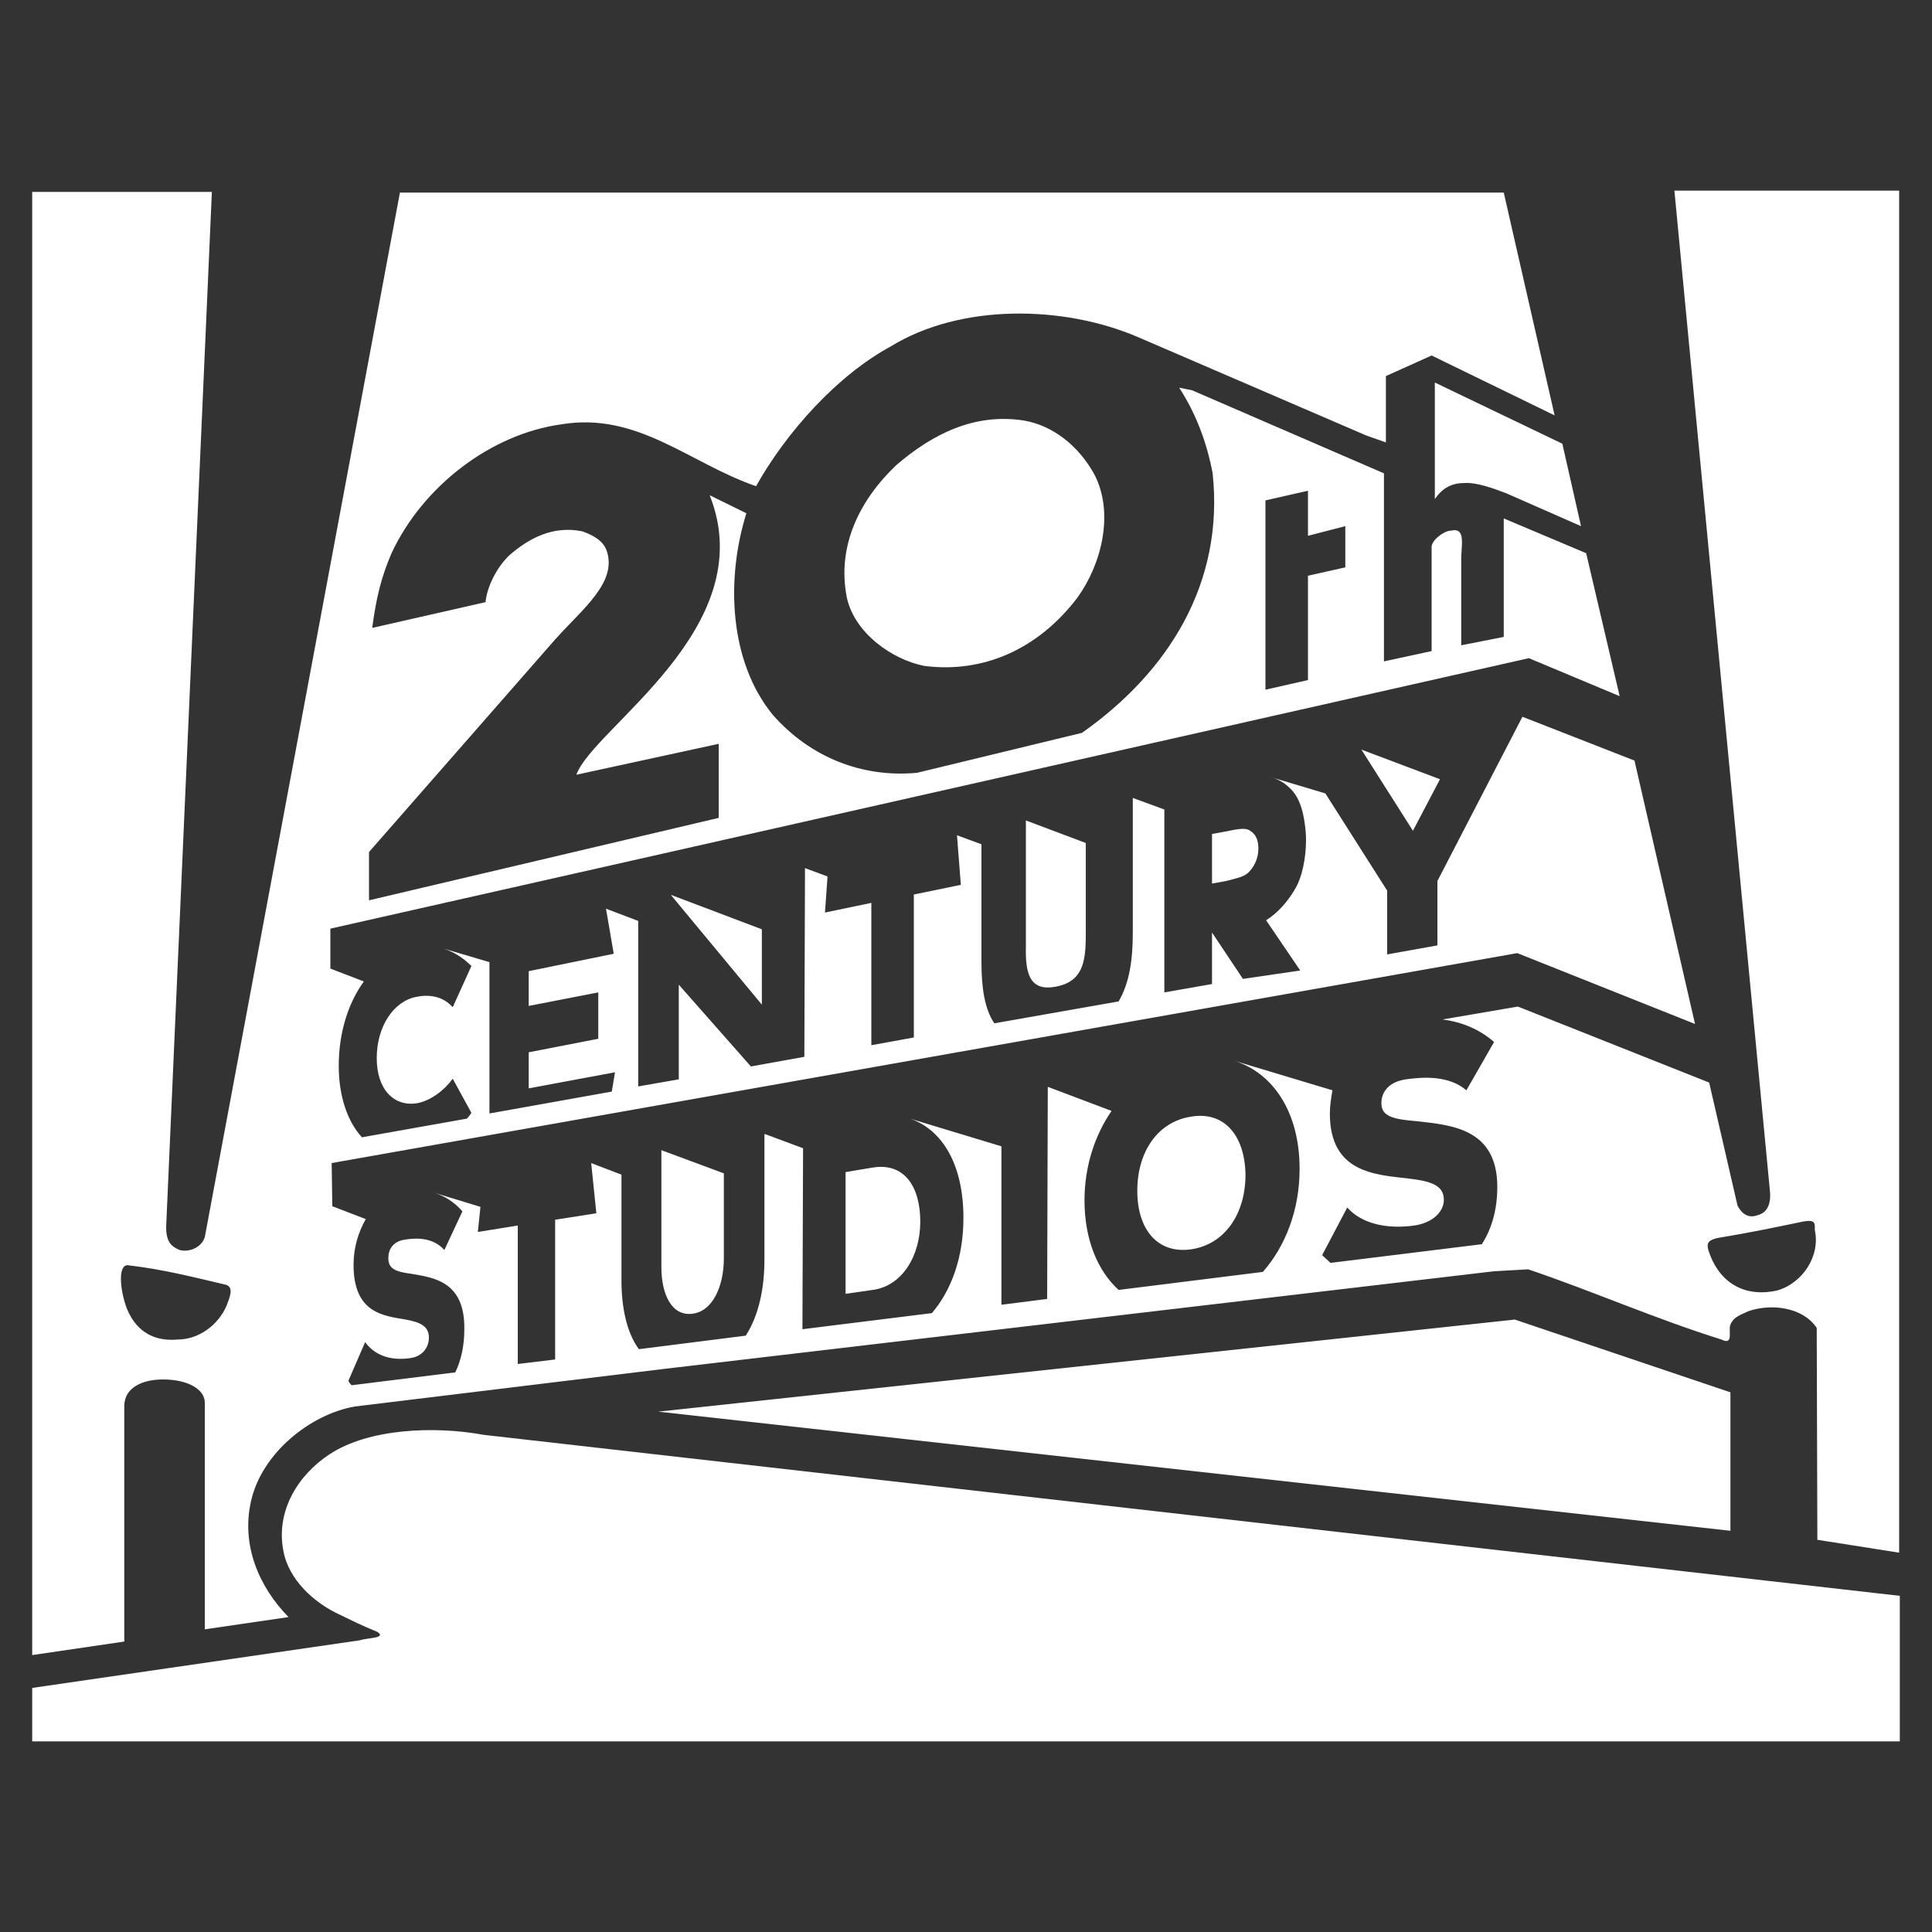 <?xml version="1.0" encoding="utf-8"?>
<!-- Generator: Adobe Illustrator 25.0.0, SVG Export Plug-In . SVG Version: 6.00 Build 0)  -->
<svg version="1.1" id="Capa_1" xmlns="http://www.w3.org/2000/svg" xmlns:xlink="http://www.w3.org/1999/xlink" x="0px" y="0px"
	 viewBox="0 0 300 300" style="enable-background:new 0 0 300 300;" xml:space="preserve">
<rect x="0" y="0" width="300" height="300" fill="#333333" stroke="none"/>
<style type="text/css">
	.st0{display:none;fill:#652571;}
	.st1{display:none;fill:#FFFFFF;}
	.st2{display:none;fill-rule:evenodd;clip-rule:evenodd;fill:#FFFFFF;}
	.st3{display:none;fill-rule:evenodd;clip-rule:evenodd;fill:#020203;}
	.st4{display:none;}
	.st5{display:inline;fill:#FFFFFF;}
	.st6{fill:#FFFFFF;}
</style>
<rect class="st0" width="300" height="300"/>
<path class="st1" d="M150,5C69.9,5,5,69.9,5,150s64.9,145,145,145s145-64.9,145-145S230.1,5,150,5z M15.7,150
	c0-15.6,2.6-30.7,7.8-45.2l13.9,9.7v108.8c-4.3-6.6-8.1-13.7-11.2-21C19.2,185.7,15.7,168.1,15.7,150z M245,245
	c-12.3,12.3-26.7,22-42.7,28.8c-16.6,7-34.1,10.6-52.3,10.6c-18.1,0-35.7-3.5-52.3-10.6C81.7,267,67.4,257.3,55,245
	c-3.9-3.9-7.5-8-10.9-12.3h74.2l29.2-21.2V96.4l-29.2-21.8H38.8C43.5,67.6,49,61.1,55,55c12.3-12.3,26.7-22,42.7-28.8
	c16.6-7,34.1-10.6,52.3-10.6c18.1,0,35.7,3.5,52.3,10.6c16,6.8,30.4,16.5,42.7,28.8c6.1,6.1,11.5,12.6,16.2,19.6H240l-4.8,10.5
	L221,74.6h-33l-29,21.8v115.2l28.9,21.2h67.9C252.5,237,248.9,241.1,245,245z M67.1,110.8h26.5c7.4,0,13.4,6,13.4,13.4v59.5
	c0,7.4-6,13.4-13.4,13.4H77.7v-78.7L67.1,110.8z M266.1,217.6v-41h-37.6v20.7h-16.2c-7.1,0-12.9-5.8-12.9-12.9v-65.9l-10.6-7.7h39.7
	v22.6H263l6.9-44.1c1.4,2.8,2.7,5.6,3.9,8.5c7,16.6,10.6,34.1,10.6,52.3c0,18.1-3.6,35.7-10.6,52.3
	C271.5,207.6,269,212.7,266.1,217.6z"/>
<path class="st2" d="M235.8,173.1c12.6,0,23.3-10.4,23.3-23.5c0-13-10.7-23.3-23.3-23.3c-13,0-23.5,10.3-23.5,23.3
	C212.4,162.7,222.8,173.1,235.8,173.1 M206.1,149.7c0-16.4,13.3-29.7,29.7-29.7s29.7,13.3,29.7,29.7c0,16.5-13.3,29.9-29.7,29.9
	C219.4,179.5,206.1,166.2,206.1,149.7 M164.4,149.7c3.8-0.3,9.9-4.6,12.2-7.2c-0.9,3.1-0.9,13,0,16.2
	C174.1,154.9,168.2,150.3,164.4,149.7 M143,118.3c4.7,0,8.5,4.6,8.5,9.8c0,5.2-3.8,9.8-8.5,9.8h-16.2v-19.6L143,118.3z M143,162.2
	c4.7,0,8.5,4.6,8.5,9.8c0,5.5-3.8,10-8.5,10h-16.2v-19.8H143z M235.8,209.8c32.6,0,59.2-27.1,59.2-60.1c0-33.5-26.6-59.4-59.2-59.4
	c-33,0-49.7,24-53.7,33.8c0-14.5-14.5-31.8-31.3-31.8H96.5v117h50.6c20.6,0,35.1-17.6,35.1-33C186.7,185.8,202.9,209.8,235.8,209.8
	 M90,209.2H58.2v-45.4H37.6v45.4H5v-117h32.6v43.7h20.6V92.2H90V209.2z"/>
<path class="st3" d="M74.2,169.3l6.8-2.2l-5.7-5.4l-2.3,6.9L74.2,169.3L74.2,169.3z M268.7,177.8h-3.5l-6.2-6h-1.7v3.4l3.8,3.9v5.5
	l4.1,4.4v-6c0,0,3.5,0.7,3.5-3.4L268.7,177.8L268.7,177.8L268.7,177.8z M194,144h-5.1l-4.7-4.8v10.4l6.4,6.6v-5.3
	c0,0,3.5,0.9,3.5-3.2L194,144L194,144z M240.2,117.9c-3.5,0-4.6,1.5-4.9,3.5l0.2,22.6h4.7V117.9L240.2,117.9z M136.7,128.7
	c-0.5,1.3-0.2,3.2,1.1,5.5l2.1,0.1c0,0,1.7,0.9,0.5-2.2C140.5,132.1,138.1,129.9,136.7,128.7L136.7,128.7z M165,128.2h-3.8
	c0,0-8.7-8.7-8.7-8.1v3.8l1.8,1c2.4,1.6,4,2.8,5.6,5.2c0,0,3.9,3.8,5,4.8L165,128.2L165,128.2z M104.3,132h-3.4l-9.3-8v11.3h7.9
	l3.7,4.3L104.3,132L104.3,132z M57.9,117.9c-1.8,0.1-3.1,1.5-3.5,3.5l0.2,42.6c1.1,1.1,2.2,0.2,3.2-1.1L57.9,117.9L57.9,117.9z
	 M34.1,118.2l-0.6-0.1c-1.6-0.3-2.5,0.9-2.8,2.5v47.8c1.2,0.7,1.8-0.7,1.8-5.8l1.5-1.8C34.1,146.1,34.1,126.9,34.1,118.2L34.1,118.2
	z M134.4,107.3c1.8-3,5-4.5,7.3-5.1c4-1.1,8.1-0.7,10.6,1.5v-0.6h79.2l5.2,6.1v-6.1h17.6l10,10l2.3-10H287l8,8v5.8h-0.7
	c-2.4,0.1-3.2,1.4-3.2,2.5v68l3.7,3v6.7h-21.7l-4-3.8l-1.6,2.1l-11.7-0.1c0,0-1.9,2.5-3.5,2.4c-1.5,0-3.2-2.1-3.2-2.1l-50.2-0.1
	c0,0-4.5,2.9-7.7,3c-3.5,0.1-8.4-3-8.4-3l-0.1,2.8H167l-3.8-3c0,0-3,3-5.5,3.2c-2.8,0.2-6.4-3.2-6.4-3.2l-0.4,3.1l-14.9-0.1
	l-3.4-3.1c0,0-4.9,3.4-8.3,3.2c-3-0.2-7-3.1-7-3.1s-39.1,0-49.6,0c0,0-1.6,3.9-4.4,2.6c-4-2-7.9-7-8.6-7.2c-0.6-0.1-7,3.7-7,3.7v2.5
	H13l-8-8v-5.4l0.5-0.1c0.3-0.1,2.8-0.8,2.8-2.1v-68.5L5,108.6v-5.5h21.3l4,3.9v-3.9h21.1l2.8,3.3v-3.3h16.5l2.7,3.2
	c2.6-2.6,6.5-4.5,10.3-4.5c3.4,0,5.3,0.6,6.5,1.6v-0.3h10l4.1,4.8v-4.8h26.2L134.4,107.3L134.4,107.3z"/>
<path class="st2" d="M206.5,172.3c0.5-1,1.9-0.4,1.8,0.6c-0.1,0.5-0.5,0.8-0.8,0.8c-10.3,0-14.4,0-15.7,0c-1.9-2.3-4.7-3.6-7.7-3.6
	c-5.5,0-10,4.5-10,10s4.5,10,10,10c2.9,0,5.7-1.3,7.6-3.5h53c0.4,0,0.8,0.4,0.8,1c0,1-0.9,1.2-1.6,0.8c-1.8-1-2,2.6,1.2,2
	c1.4-0.3,2.3-1.4,2.3-2.8c0-1.4-1-2.9-2.7-2.9h-53.4c-1.1,0-2.4,3.5-7.2,3.5c-4.5,0-8.1-3.6-8.1-8.1s3.6-8.1,8.1-8.1
	c4.8,0,6,3.6,7.2,3.6c0,0,3.2,0,16.1,0c3.4,0,3.5-5.5-0.1-5.6c-1.1,0-2,0.4-2.6,1.5C204.3,172.5,206,173.4,206.5,172.3L206.5,172.3z
	 M233.1,179.2H186c-0.5-1-1.8-1.5-2.8-0.9c-1,0.5-1.5,1.8-0.9,2.8c0.5,1,1.8,1.5,2.8,0.9c0.4-0.2,0.7-0.5,0.9-0.9h47.1
	C234.3,181,234.3,179.2,233.1,179.2z M93.9,172.3c-0.5-1-1.9-0.4-1.8,0.6c0.1,0.5,0.5,0.8,0.8,0.8c10.3,0,14.4,0,15.7,0
	c1.9-2.3,4.7-3.6,7.7-3.6c5.5,0,10,4.5,10,10s-4.5,10-10,10c-2.9,0-5.7-1.3-7.6-3.5h-53c-0.4,0-0.8,0.4-0.8,1c0,1,0.9,1.2,1.6,0.8
	c1.8-1,2,2.6-1.2,2c-1.4-0.3-2.3-1.4-2.3-2.8c0-1.4,1-2.9,2.7-2.9H109c1.1,0,2.4,3.5,7.2,3.5c4.5,0,8.1-3.6,8.1-8.1
	s-3.6-8.1-8.1-8.1c-4.8,0-6,3.6-7.2,3.6c0,0-3.2,0-16.1,0c-3.4,0-3.5-5.5,0.1-5.6c1.1,0,2,0.4,2.6,1.5
	C96.1,172.5,94.5,173.4,93.9,172.3L93.9,172.3z M67.3,179.2h47.1c0.5-1,1.8-1.5,2.8-0.9c1,0.5,1.5,1.8,0.9,2.8
	c-0.5,1-1.8,1.5-2.8,0.9c-0.4-0.2-0.7-0.5-0.9-0.9H67.3C66.1,181,66.1,179.2,67.3,179.2z M191.4,151.6v5.3c6.8,0.6,13.2,2,19.1,4.3
	v-6c-2.5-0.2-3.7-1.5-3.6-3.8v-40c0-2.1,0.9-3.3,2.6-3.6v-4h-17.4v5.2c1.4,0,2.3,1,2.7,3.1v36.2
	C194.4,150.8,193.2,151.9,191.4,151.6L191.4,151.6z M162,148v5.3l18.2,1v-4.5c-2.5-0.4-3.6-1.9-3.5-4.6v-13.7c3,0.1,4.6,1.4,4.8,3.7
	h6.2v-13.7h-6.5c0.5,2.6-1,3.8-4.4,3.7v-14.5c5.5-0.5,7.9,2.2,7.1,8h7.5v-15H162v5.2c2.5,0.6,3.7,1.8,3.7,3.7v31.8
	C164.9,146.8,163.7,148,162,148L162,148z M134.2,135.2v18.1h7v-1.8c10.1,6.1,19-1.3,19-6.9v-9c0-11.1-14.5-10.8-14.5-18.8V114
	c0-5.2,6.8-4.9,6.8,0.3v5.4h8v-15.8H153v1l-0.7-0.1c-2.2-2.3-6.2-3-10.3-1.8c-3.3,0.9-8.2,3.4-8.2,9.7v7.7c0,10,15.2,12.1,15.2,17
	v5.5c-3,4.6-8,2.6-7.9-2.6v-5.1L134.2,135.2L134.2,135.2z M71.5,110.4v45.4c0.6,3.4,5.9,7.5,9.9,7.4c12.9,0,16.2-3.6,18.2-10V136H91
	v16.3c-3.9,3.8-6.9,1.5-8.1-1.5v-38.3c2.4-4.5,5.6-4.5,8.1,0.1v10.7h8.6v-19.6H91v1.5c-0.9-1.6-2.4-2.8-7.2-2.8
	C78.5,102.5,73,106.3,71.5,110.4L71.5,110.4z M31.1,103.7h19.7v4.3c-2.6-0.4-4.6,1.5-5,4.1l0.2,46.6c0.5,4.7,2.1,7.3,4.9,8
	c2.8,0.6,5.3-0.5,7.7-3.4v-48c0-4.7-1.2-7.7-3.6-7.3v-4.3h15.1v4.3c-2.7-0.4-4,2-3.7,5.5v49.8c-3.6,10.3-11.5,14.5-22.5,12.7
	c0,0-1-0.4-1.7-1.5c0.2-2,0.7-8.7,0.5-10.2c-0.2-1.9-2.5-2.6-2.5-2.6s-3.2-1-5.4,0.2v-0.2c0-19.2,0-48.9,0-48.9
	c0-1.9-1.2-4.1-3.7-4.6L31.1,103.7L31.1,103.7z M5.7,184v4.2h32.7c0,0,0.7-3,1.1-8c1-12.9,2.4-17.3,0.6-18.3c-2.7-1.5-7.2-1-7.5,4.2
	c-0.8,15.8-3.6,15.7-10.5,15.9L22,111.2c0.2-1.8,1.4-3.5,3.6-3.1v-4.4h-20v4.3c2.9,0.5,4,4.1,3.3,9v64.3C9,183.2,5.7,184,5.7,184
	L5.7,184z M211.7,156v5.4c14.2,3.3,26.7,8.2,37.5,14.6c0,0,2.2,1.8,3.2,0.5v-5.4c-2.5,0-3.5-2.2-3.5-5.1v-38.4l8.4,41.2
	c0.6,3.4,2.7,2.6,3.2,0.1l8.7-41.1l-0.1,50.2c0,4.5-0.6,5.5-3.2,6v4.5h20.3v-5.3c-1.6,0-3.7-0.3-3.7-3.7v-68c0-1.6,1.2-3,3.8-3.2
	v-4.5H267l-7,31.4l-6.4-31.4h-16.4v4.7c2-0.1,3.2,1.4,3.7,3.1v33.6h-5.3c-0.7,7.7-2.3,12.2-5.1,13.5h-2.8v-46c0-2.9,0.6-4.1,2.9-4.3
	v-4.6h-19.1v4.7c2.5-0.5,3.7,1.6,3.7,5v37.6C215.3,157.9,211.7,156,211.7,156L211.7,156z M239.9,159.5c0.5-2.6,1.1-6.6,1.1-6.6
	l-0.1,9.3c0,3.2-2,2.3-2,2.3S239.5,161.5,239.9,159.5L239.9,159.5z M99.4,153.6v5.4l12.8-3v-5.2c0,0-2.7,0.4-2.4-1.5
	c0.4-3.3,1.6-9.3,1.6-9.3h7c0,0,0.3,2.7,0.9,6.6c0.3,2.4-0.6,3.5-2.6,3.3v5.3l17-1.9l-0.3-5.9c-2.5,0-2.7-3.4-3.2-6
	c-1.5-8.9-3.2-17.7-4.5-29.1c-0.4-3.9,1.2-4.1,4.1-4.3v-4.3H105v5.2c1.9-0.3,2.5,0.6,3,2.7l-5.5,37.1
	C102.1,151.5,101.6,153.3,99.4,153.6L99.4,153.6z M114.8,117.5L117,132h-4.4L114.8,117.5L114.8,117.5z M43.2,183.4
	c71.8-39.1,148.7-35.7,217.1,1.7c2.1,1.2,0.4,4.4-1.8,3.2c-67.4-36.9-143-40.2-213.6-1.7C42.8,187.8,41.1,184.5,43.2,183.4
	L43.2,183.4z M155.4,175.3c0,0,0.1,6.4,0.1,9.9c0,1.9,0.9,3.8,2.8,4.1c5.9,0.8,4.5-1.4,5.9-1.3c1.8,0.1-1.6,1.7,8.4,1.7
	c2.7-3.7-2.3-1.3-2.3-6V166c0,0,0.1-3.1-0.5-3.2c-2.2-0.3-7.8-0.9-8.3,0.5c-0.2,2,3.4,2.4,3.4,4.5v3.6
	C162.5,168.5,155.4,168.9,155.4,175.3L155.4,175.3z M161.1,174.3c0-1.4,3.6-1.6,3.6-0.2v9.9c0,1.4-3.6,2.3-3.6,0.9V174.3z
	 M140.9,170.2v3h3.8c0,10.2-1.1,16.3,3.5,16.3c3.8,0,5,0.1,6.5-1.1v-2.7c-2.3,1.1-4.6,1.4-4.6-2.4v-10.1h3.8v-3h-3.8
	c0,0,0-2.2,0-4.4c0-2.3-5.5,0.6-5.5,0.6v3.8L140.9,170.2L140.9,170.2L140.9,170.2z M129,187.4c-0.7,0.5-1.1,2.2,0.8,2.2h13.1
	c0-3.4-0.2-5.6,0.7-8.9c0.5-2-3.8-1.4-3.8-0.7c0.2,4.7-1.8,8-2.9,6.1c-0.4-0.7-0.3-2.1-0.3-2.1v-17.3c0,0,0.4-0.8,1.4-1.9
	c0.4-0.5,0-2.2-0.5-2.1c-1.7,0.1-5.2,0.6-8.5,1c-0.8,0.1-0.7,1.8,0.1,1.9c1.2,0.2,1.5,2,1.5,2l-0.1,16.4
	C130.6,186.3,129.8,186.8,129,187.4L129,187.4z"/>
<path class="st3" d="M33.4,106.4c2.3,1.2,3.7,3.6,3.7,6.2v2.4v2.4v6v6v7.6v8v8v7.6c0,0.6-0.9,0.6-0.9,0V153v-8v-8v-7.6v-6v-6V115
	v-2.4c0-2.3-1.3-4.5-3.4-5.5c-0.1,0-0.3-0.3-0.3-0.4v-1.1c0-0.2,0.2-0.5,0.5-0.5h16c0.2,0,0.5,0.2,0.5,0.5v0.6
	c0,0.5-0.9,0.6-1.3,0.7c-2,0.8-3.4,2.8-3.7,4.9v0.3l0.2,46.6c0.5,4.9,2.6,10,8.4,9.4c2.7-0.3,4.9-2,6.6-4.1c0,0,0,0,0-0.1l0.1-0.2
	l0.1-0.2l0.1-0.2l0.1-0.2V163v-6v-42c0-2.6-0.3-7.3-3.3-8.5c-0.1,0-0.3-0.3-0.3-0.4v-0.8c0-0.2,0.2-0.5,0.5-0.5h11.5
	c0.2,0,0.5,0.2,0.5,0.5v0.7c0,0.5-0.9,0.6-1.3,0.8c-2.1,1.2-2.6,4.3-2.5,6.5v49.4v0.2c-3.5,9.6-10.8,13.1-20.6,11.5
	c-0.1,0-0.2-0.1-0.3-0.2l-0.1-0.1l-0.1-0.1l-0.2-0.1c-0.2-0.2-0.4-0.4-0.7-0.6c-0.5-0.5,0.2-1.1,0.9-0.4c0.1,0.1,0.1,0.1,0.2,0.2
	l0.2,0.1l0.1,0.1l0.1,0.1l0.1,0.1l0,0c9.3,1.5,16.1-1.8,19.5-10.8v-49.3c-0.2-3,0.7-7,4.1-7.8L68,106v-0.7l0.5,0.5H56.8l0.5-0.5v0.5
	c3.1,1.5,3.6,6.2,3.6,9.2v48c0,0.1,0,0.2-0.1,0.4l-0.1,0.2l-0.1,0.2l-0.1,0.2l-0.1,0.2c-0.6,1.3-3.4,3.4-4.7,4c-4.5,2-9,0-10.9-4.5
	c-0.7-1.6-1-3.4-1.2-5.1v-5.9l-0.2-35v-5.9v-0.1v-0.2v-0.1c0.5-2.8,2.5-5.4,5.4-6l-0.4,0.5v-0.6l0.5,0.5H33.4V106.4L33.4,106.4
	L33.4,106.4z M111.2,132.2c0,0.8,0.6,1.3,1.4,1.3h4.4c2,0,1.3-2.3,1.1-3.4c-0.3-1.7-1.8-12.7-2.1-13.4c-0.2-0.4-0.6-0.8-1.2-0.8
	c-1.5,0-1.5,2.4-1.6,3.3l-2,12.7C111.2,131.9,111.2,132.1,111.2,132.2L111.2,132.2z M110.3,132.2c0-1,0.4-3.1,0.6-4.1
	c0.3-1.7,1.5-10.9,2-11.8c0.4-0.8,1.1-1.3,2-1.3c2.2,0,2.3,2.5,2.5,4l1.9,12.7c0.2,1.4-0.8,2.6-2.3,2.6h-4.4
	C111.3,134.3,110.3,133.5,110.3,132.2z M248.4,174.3c-1.1-0.5-2.6-1.2-4-1.8l-4-1.8c-2.7-1.2-2.1-0.6-1.9-3.5c0-0.2,0-1,0.4-1.1
	c3.5-1.1,2.8-1.5,3-4.8l0.1-12.4l0.3-37.2l-0.1-0.4c-0.5-1.7-1.6-3.3-3.3-3.9c-0.1,0-0.3-0.3-0.3-0.4v-1.3c0-0.2,0.2-0.5,0.5-0.5
	h3.3h3.3h3.3h3.3c0.2,0,0.4,0.2,0.5,0.4l6.1,30c0.4,1.9,2.3,1.9,2.7,0l6.7-30c0-0.2,0.3-0.4,0.4-0.4h16c0.2,0,0.5,0.2,0.5,0.5v1.1
	c0,0.5-1.2,0.7-1.8,1.1c-1.3,0.8-2,2.1-2,3.6v68.1c0,2.4,0.9,4.3,3.4,4.9c0.2,0,0.4,0.3,0.4,0.4v1.8c0,0.3-0.2,0.5-0.5,0.5H268
	c-0.3,0-0.5-0.2-0.5-0.5v-1.2c0-0.6,1.8-0.6,2.6-2.8c0.5-1.4,0.5-3.2,0.5-4.6v-12.5v-12.5v-12.5v-12.5c0-2-2.3-2.2-2.7-0.3
	l-8.5,40.1c-0.1,0.6-0.8,0.6-0.9,0l-8.3-40.4c-0.4-1.9-2.7-1.7-2.7,0.3V166c0,2.4,0.8,5.3,3.2,6.2c0.1,0,0.3,0.3,0.3,0.4v2.1
	c0,0.4-0.7,0.4-0.7,0.4C250.3,175.2,249.6,174.8,248.4,174.3L248.4,174.3z M250.1,174.1V173c-2.7-1.2-3.5-4.3-3.5-7v-38.4
	c0-3.1,3.9-3.5,4.6-0.5l7.8,38.2l1.7-7.9l6.4-30.1c0.6-3,4.6-2.6,4.6,0.5v12.5v12.5v12.5v12.5c0,2.9-0.1,6.3-3.2,7.7v0.5h15.7v-1
	c-2.7-0.8-3.7-3-3.7-5.7v-68c0-2.4,1.6-4.3,3.8-5V106h-15.1l-1.6,7.1l-5,22.5c-0.6,2.8-3.9,2.8-4.5,0L252,106h-2.9h-3.3h-3.3h-2.8
	v0.5c1.9,0.8,3.1,2.5,3.6,4.4v0.1l0.1,0.5v0.1l-0.3,37.3l-0.1,12.4c-0.2,3.4,0.3,4.3-3.4,5.5l-0.2,2.4l1.5,0.7l4,1.8l4,1.8
	L250.1,174.1L250.1,174.1z M196.3,148.4v-0.2V112v-0.3c-0.3-1.5-1-3.1-2.4-3.8c-0.1,0-0.3-0.3-0.3-0.4v-1.9c0-0.2,0.2-0.5,0.5-0.5
	h13.7c0.2,0,0.5,0.2,0.5,0.5v0.9c0,0.4-1,0.9-1.3,1.2c-1,1-1.3,2.4-1.3,3.7v40c-0.1,2.3,1,4.2,3.3,4.9c0.1,0,0.3,0.3,0.3,0.4v1.8
	c0,0.4-0.3,0.5-0.6,0.4c-5-1.7-10.1-2.7-15.3-3.3c-0.2,0-0.4-0.2-0.4-0.5v-1.9c0-0.5,1-0.7,1.5-1C195.4,151.4,196,149.8,196.3,148.4
	L196.3,148.4L196.3,148.4z M208.2,157.9V157c-2.5-0.9-3.6-3.1-3.6-5.7v-40c0-2.1,0.7-4.1,2.6-5.2V106h-9.8h-3v1.2
	c1.6,0.9,2.3,2.7,2.7,4.4v0.1v0.2v0.1v36.2v0.1v0.2v0.1c-0.4,2-1.3,4.3-3.4,5.1v1.2C198.7,155.3,203.5,156.3,208.2,157.9
	L208.2,157.9z M167,144.8l0.1-0.4v-31.8c0-4-3.7-4.3-3.7-5.1v-2c0-0.2,0.2-0.5,0.5-0.5h25.8c0.2,0,0.5,0.2,0.5,0.5v11.3
	c0,0.3-0.2,0.5-0.5,0.5H186c-0.3,0-0.5-0.2-0.5-0.5c0-5.6-3.4-8-8.8-7.5c-0.6,0.1-1.3,0.7-1.3,1.4v14.5c0,2.3,4.3,1.2,5.3,0.6
	c2.1-1.1,1.6-3,2.4-3h2.8c0.2,0,0.5,0.2,0.5,0.5v10c0,0.3-0.2,0.5-0.5,0.5H183c-0.1,0-0.4-0.2-0.4-0.3c-0.9-2.4-3.3-3.3-5.8-3.4
	c-0.8,0-1.4,0.6-1.4,1.3l0,0v10.2v3.4c-0.1,2.5,0.7,4.7,3.2,5.6c0.1,0,0.3,0.3,0.3,0.4v1.1c0,1-2.8,0.3-4.1,0.3l-10.9-0.6
	c-0.2,0-0.4-0.2-0.4-0.5v-2.1c0-0.4,1.1-0.8,1.4-1.1c1.1-0.9,1.8-2.2,2.2-3.5L167,144.8L167,144.8z M177.9,151.8v-0.3
	c-2.6-1.2-3.6-3.6-3.5-6.4v-13.7c0-1.3,1.1-2.4,2.4-2.3c2.7,0.1,5.3,1.1,6.5,3.7h2.1v-9.1h-2c-0.8,3-4,3.8-6.7,3.7
	c-1.2,0-2.3-1.1-2.3-2.3v-14.5c0-1.1,1-2.2,2.1-2.3c5.7-0.5,9.6,2,9.8,8h2.8V106h-18.9h-6v1.2c2.3,1,3.7,2.8,3.7,5.4v31.8v0.1
	l-0.1,0.6v0.1c-0.6,1.9-1.7,3.8-3.6,4.6v1.3l3.2,0.2L177.9,151.8L177.9,151.8z M138.6,151.9h-0.8H137h-1c-0.3,0-0.5-0.2-0.5-0.5V137
	c0-0.7,1.6-0.5,2-0.5s2-0.3,2,0.4v3.2c-0.1,6.5,6.6,9.1,10.4,3.3l0.2-0.8v-5.5c0-3.5-5.6-6.1-8.2-7.8c-3.4-2.1-7-4.9-7-9.3v-7.7
	c0-5.6,4.9-8.5,10-8.9c2.1-0.1,4.6,0.3,6.2,1.9c0.4,0.5,1.9,0.7,2.4,0.4c0.4-0.2,0.7-0.8,1-0.8h4c0.2,0,0.5,0.2,0.5,0.5v12.2
	c0,0.3-0.2,0.5-0.5,0.5h-4.3c-0.3,0-0.5-0.2-0.5-0.5v-3.5c0-3.5-3-6.5-6.5-5.2c-2,0.8-3,2.8-3,4.8v2.8c0,4.3,3.3,6.5,6.5,8.5
	l0.7,0.4l0.7,0.4c3.7,2.3,6.6,4.7,6.6,9.4v9c0,2.8-2.6,5.5-4.9,6.7c-3.9,2.1-8.2,1.3-11.9-0.9c-1.2-0.7-2.1-0.2-2.1,1.2
	c0,0.2-0.2,0.4-0.5,0.5L138.6,151.9L138.6,151.9z M138.6,151h0.4c0.3-1.9,1.9-2.4,3.5-1.5c3.4,2.1,7.4,2.8,11,0.9
	c2-1,4.4-3.4,4.4-5.9v-9c0-4.4-2.8-6.5-6.2-8.6l-0.7-0.4l-0.7-0.4c-3.5-2.2-6.9-4.7-6.9-9.3V114c0-8.3,11.4-7.9,11.4,0.3v3.1h3.4
	V106h-3.3c-0.9,1.4-2.8,1.1-4,0.3c-0.6-0.3-1-0.8-1.6-1.1c-3.9-1.9-10.8,0.2-12.6,4.3c-0.4,0.8-0.6,1.9-0.6,3v7.7
	c0,8.7,15.2,10,15.2,17v5.5c0,1.9-2.8,4-4.1,4.5c-4.8,1.8-8.4-2.6-8.4-7.1v-2.7h-2.2V151h1.2H138.6L138.6,151z M94.1,105.1h3.7
	c0.2,0,0.5,0.2,0.5,0.5v16c0,0.3-0.2,0.5-0.5,0.5h-5c-0.3,0-0.5-0.2-0.5-0.5v-8.9c0,0,0,0,0-0.1l-0.1-0.3l-0.1-0.3
	c-0.3-0.9-1.8-2.6-2.6-3.2c-3.3-2.6-6.3,0-8,3c0,0,0,0,0,0.1l-0.1,0.3l-0.1,0.3l0,0v38.3l0.1,0.3v0.2c1.1,2.8,3.7,5.2,6.9,4.3
	c1.1-0.3,2.3-1,3.5-2.2c0.2-0.3,0.3-0.7,0.4-1v-3.6V138c0-0.2,0.2-0.5,0.5-0.5h4.8c0.2,0,0.5,0.2,0.5,0.5v15v0.1
	c-1.6,5-4,7.2-9.3,8.2c-2,0.4-4.5,0.6-7.5,0.6s-7.8-3.1-8.5-6.1v-0.1v-44.9c0-0.6,1.3-2.3,1.7-2.7c2.3-2.5,5.9-4.2,9.2-4.2
	c2.1,0,4.8,0.1,6,2.1c0.8,1.4,2.4,1.3,2.6-0.4c0-0.2,0.2-0.4,0.5-0.4L94.1,105.1L94.1,105.1L94.1,105.1z M94.1,106h-0.8
	c-0.5,2.4-3.1,2.4-4.2,0.4c-1-1.7-3.5-1.7-5.2-1.7c-3.7,0-8.5,2.6-10,6.1v44.7c0.6,2.6,5,5.4,7.6,5.4c4.7,0,11.5-0.2,14.4-4.7
	c0.6-1,1.1-2.1,1.5-3.4v-14.6h-3.9v14c0,0.3-0.4,1.4-0.7,1.6c-3.1,3.1-7,3.9-10.1,0.5c-0.6-0.7-1.6-2.1-1.8-3v-0.2v-0.2
	c0-0.1,0-0.1,0-0.2v-38.3c0,0,0-0.1,0-0.3l0.1-0.3l0.1-0.3c0.3-1.2,1.9-2.9,2.9-3.7c3.8-2.9,7.4,0.1,9.4,3.5c0,0,0.1,0.1,0.1,0.3
	l0.1,0.3l0.1,0.3c0,0.1,0,0.2,0,0.3v8.4h4v-15L94.1,106L94.1,106z M39.5,163.4L39.5,163.4c0.1,0.4,0.1,0.6,0.1,0.9
	c0,0.2,0,0.5,0,0.7v0.4v0.5v0.5c-0.1,0.8-0.2,1.6-0.3,2.4l-0.2,1.4l-0.2,1.6c-0.5,4.4-0.7,8.9-1.4,13.4l-0.1,0.6
	c-0.1,0.3-0.1,0.9-0.5,0.9H7.5c-0.3,0-0.5-0.2-0.5-0.5v-1c0-0.2,0.2-0.4,0.4-0.5l0.2-0.1l0.2-0.1l0.2-0.1c1.3-0.7,2.4-1.8,2.4-3.3
	V117v-0.1c0.4-3.2,0.3-8.3-3.1-10c-0.1-0.1-0.2-0.2-0.3-0.4v-1.1c0-0.2,0.2-0.5,0.5-0.5h16.3c0.2,0,0.5,0.2,0.5,0.5v0.8
	c0,0.4-1.2,0.8-1.6,1.1c-1.1,0.8-1.7,2.2-1.9,3.6v0.2v8.8v8.9v8.9v8.8v8.9v8.8v8.9v8.8c0,0.8,0.7,1.4,1.4,1.4
	c6.3-0.2,9.1-1,10.7-7.7c0.7-3.1,1-6.4,1.1-9.6C34.3,161.3,39.3,162.4,39.5,163.4L39.5,163.4z M23.4,106.1v-0.5l0.5,0.5H8v0.4
	c3.5,2,3.8,7.2,3.3,10.7v64.1c0,1.9-1.3,3.3-2.9,4.1l-0.2,0.1L8,185.6l-0.2,0.1l-0.2,0.1l0.3-0.4v0.5h28.5v-0.1l0.1-0.6
	c0.7-4.4,0.9-8.9,1.4-13.3l0.2-1.6l0.2-1.4c0.1-0.8,0.2-1.6,0.2-2.4V166v-0.4v-0.4c0-0.2,0-0.4,0-0.7c0-0.2,0-0.4,0-0.7v-0.2
	l0.3,0.3c-2.2-1-3.8,0-3.9,2.4c-0.2,4.7-0.6,13.9-5.2,16.7c-2.1,1.3-5,1.4-7.5,1.5c-1.3,0-2.4-1-2.4-2.3l0,0v-8.8v-8.8v-8.9v-8.9
	V138v-8.9v-8.9v-8.9v-0.1v-0.1V111C20.1,108.9,21.3,106.8,23.4,106.1L23.4,106.1z M213,159.5V158c0-0.2,0.2-0.4,0.4-0.5h0.2
	c2.7-0.7,3.2-4.1,3.2-6.5v-37.6c0-2.3-0.7-5.8-3.3-6.4c-0.2,0-0.4-0.3-0.4-0.4v-1c0-0.2,0.2-0.5,0.5-0.5H229c0.2,0,0.5,0.2,0.5,0.5
	v1.3c0,0.6-1.6,0.6-2.4,2.4c-0.5,1-0.5,2.3-0.5,3.4v46c0,0.7,0.7,1.4,1.4,1.4h2.8l0.3-0.1l0.3-0.1c4.2-2,5.4-9.4,5.8-13.4
	c0.1-0.6,1.6-0.5,2-0.5h0.5c1,0,0.6,2.6,0.6,3.1c-0.6,6.5-1.9,12.9-2.9,19.3c-0.1,0.4-0.4,0.5-0.7,0.3c0,0-0.6-0.3-1.7-0.8
	c-6.8-3.2-14.1-5.7-21.5-7.4c-0.2,0-0.4-0.3-0.4-0.4L213,159.5L213,159.5L213,159.5z M239.3,146.9l-1.4,0.1
	c-0.5,4.3-1.9,11.7-6.3,13.8c-0.1,0-0.1,0.1-0.2,0.1l-0.3,0.1l-0.3,0.1c-0.1,0-0.2,0-0.2,0h-2.8c-1.2,0-2.3-1.1-2.3-2.3v-46
	c0-2.4,0.4-5,2.9-6.1v-0.5H214v0.2c2.9,0.9,3.7,4.5,3.7,7.2v37.6c0,2.8-0.6,6.4-3.7,7.3v1.2c7.6,1.9,15.3,4.5,22.4,8
	c1-6.2,2.3-12.4,2.8-18.6C239.3,148.3,239.3,147.6,239.3,146.9L239.3,146.9z M110.8,154.5c0,0.2-0.2,0.4-0.4,0.4l-9.1,2.2
	c-0.3,0.1-0.6-0.1-0.6-0.4v-1.8c0-0.1,0.2-0.4,0.3-0.4c2.1-1,2.5-3.5,2.8-5.6l2.7-18.6l1.9-12.8l0.6-4.2l0.2-1.6
	c0.1-3.5-2.9-3.8-2.9-4.6v-1.6c0-0.2,0.2-0.5,0.5-0.5H128c0.2,0,0.5,0.2,0.5,0.5v0.8c0,0.2-0.2,0.4-0.4,0.5
	c-2.3,0.4-4.2,1.4-3.7,5.6c1.2,10.4,3,20.9,4.9,31.2c0.3,1.7,0.9,3.9,2.6,4.7c0.1,0.1,0.2,0.2,0.3,0.4c0,1,0.5,3.2-0.3,3.3
	l-13.3,1.5c-0.2,0-0.5-0.1-0.5-0.4V153v-1.6c0-0.1,0.2-0.4,0.3-0.4c1.7-0.6,2.6-2.3,2.2-4.7c-0.5-3.9-0.9-6.6-0.9-6.6
	c-0.1-0.6-0.8-1.2-1.4-1.2h-7c-0.5,0-1.3,0.6-1.4,1.1c0,0-1.2,6-1.6,9.4c-0.4,2.9,2.4,2.5,2.4,3.4L110.8,154.5L110.8,154.5z
	 M127.4,106h-20v0.8c1.8,0.7,2.9,3,2.9,4.9c0,0-0.1,0.6-0.2,1.7l-0.6,4.2l-1.9,12.8l-2.7,18.6c-0.3,2.3-0.9,4.9-3.1,6.2v0.9l8.2-2
	v-1.3c-1.2-0.4-2.7-1.5-2.4-3.9c0.4-3.4,1.6-9.4,1.6-9.4c0.2-0.9,1.3-1.9,2.3-1.9h7c1.1,0,2.2,1,2.3,2c0,0,0.3,2.7,0.9,6.6
	c0.3,2.5-0.4,4.7-2.6,5.6v0.8l12.3-1.4l-0.1-2.1c-2.5-1.4-2.8-4.8-3.2-7.3c-1.5-8.9-3.3-17.8-4.5-29.2
	C123,108.1,125,106.6,127.4,106L127.4,106z M259.9,186.9c-0.1,0.3-0.3,0.3-0.6,0.2c-67.8-37.1-143.9-40.4-214.9-1.7
	c-0.3,0.2-0.5,0.1-0.6-0.2s-0.1-0.5,0.2-0.6c71.4-38.9,147.8-35.5,215.8,1.7C260,186.5,260,186.7,259.9,186.9z"/>
<g class="st4">
	<path class="st5" d="M142.7,118.7C142.7,118.7,142.6,118.7,142.7,118.7l-0.1,31.3c1.4,0,2.8-0.3,4.2-1c4.1-2,7.6-7,7.6-14.9
		C154.4,119.1,144.1,118.7,142.7,118.7z"/>
	<polygon class="st5" points="95.3,168.3 105.2,168.3 100.2,126.6 	"/>
	<path class="st5" d="M5,92v116h290V92H5z M250.4,119h-15.9v22h15.9v17.8h-15.9v22.3h15.9v17.5H217v-88.3l-14.1,88.3l-20.6,0.1
		c0,0-10.5-62.5-10.5-62.7l0,0c1.7,10.1-4.7,20.7-10.3,24.8l11.2,37.8l0,0l0,0h-17.3l-8.5-32.2l-4.1,0.6v31.6l0,0l0,0l0,0h-33.5
		l-2.1-15h-14l-2.1,15H57v-46.9l-7.9,46.9h-9.4l-8.1-46.9v46.9H13.9v-97.4h22.5l7.9,50.3l8.1-50.3h22.5v89.6l13.5-89.6h23.5
		l13.1,86.5l0.1-86.5c0,0,17.8,0,17.9,0c16.2,0,23.5,11.8,25.6,15.8l-2-15.8h17.9l8.1,59.3l8.2-59.3h49.7V119H250.4z M286.1,198.7
		h-32.6v-97.4H271v79.9h15v17.5H286.1z"/>
</g>
<path class="st1" d="M16.8,170.9c-7.6,0-11.7-4.9-11.7-14.1L5,135.5c0-0.2,0.2-0.4,0.4-0.5l6.6-0.6c0.1,0,0.2,0,0.3,0.1
	s0.2,0.2,0.2,0.3l0.1,21c0,4.6,1.8,7,5.2,7c0.3,0,0.5,0,0.8-0.1c4-0.4,6.1-3.1,6.1-8.2l-0.1-21c0-0.2,0.2-0.4,0.4-0.5l6.7-0.7
	c0.1,0,0.3,0,0.4,0.1c0.1,0.1,0.1,0.2,0.1,0.3l0.1,21.3c0,5.7-1.7,15.5-13.6,16.6C18.1,170.9,17.4,170.9,16.8,170.9 M39.5,167.9
	c-0.1,0-0.2,0-0.3-0.1s-0.1-0.2-0.1-0.3l-0.2-35.1c0-0.2,0.2-0.4,0.4-0.5l7.1-0.5c0.2,0,0.3,0.1,0.4,0.2l15,19.8l-0.1-20.6
	c0-0.2,0.2-0.4,0.4-0.5l5.7-0.4c0.1,0,0.2,0,0.3,0.1c0.1,0.1,0.1,0.2,0.1,0.3l0.2,35.1c0,0.2-0.2,0.4-0.4,0.5l-5.9,0.4
	c-0.2,0-0.3-0.1-0.4-0.2l-16.2-21.5l0.1,22.4c0,0.2-0.2,0.4-0.4,0.4L39.5,167.9L39.5,167.9L39.5,167.9z M76.9,165.5
	c-0.1,0-0.2,0-0.3-0.1c-0.1-0.1-0.2-0.2-0.2-0.3l-0.2-35c0-0.2,0.2-0.5,0.4-0.5l7.6-0.4c0.1,0,0.2,0,0.3,0.1
	c0.1,0.1,0.1,0.2,0.1,0.3l0.2,35c0,0.2-0.2,0.4-0.4,0.5L76.9,165.5L76.9,165.5L76.9,165.5z M105,164.3c-0.2,0-0.3-0.1-0.4-0.3
	l-14.9-34.6c-0.1-0.1,0-0.3,0-0.4c0.1-0.1,0.2-0.2,0.4-0.2l8.7-0.3c0.2,0,0.4,0.1,0.4,0.3l9.7,22.6l10-23.2c0.1-0.2,0.2-0.3,0.4-0.3
	l6.9-0.2c0.2,0,0.3,0.1,0.4,0.2c0.1,0.1,0.1,0.3,0,0.4l-15.3,35.5c-0.1,0.2-0.2,0.3-0.4,0.3L105,164.3L105,164.3L105,164.3z
	 M132,163.6c-0.2,0-0.5-0.2-0.5-0.4l-0.2-35c0-0.1,0-0.2,0.1-0.3c0.1-0.1,0.2-0.1,0.3-0.1h28.1c0.2,0,0.5,0.2,0.5,0.4v6.8
	c0,0.1,0,0.2-0.1,0.3s-0.2,0.1-0.3,0.1h-19.5v6.1h13.1c0.2,0,0.5,0.2,0.5,0.5v6.9c0,0.1,0,0.2-0.1,0.3s-0.2,0.1-0.3,0.1h-13.1v6.6
	h19.8c0.2,0,0.5,0.2,0.5,0.5v6.9c0,0.1,0,0.2-0.1,0.3s-0.2,0.1-0.3,0.1L132,163.6L132,163.6L132,163.6z M177.4,143.1l6.2,0.2
	c0.3,0,0.6,0,0.8,0c2.3,0,3.6-0.3,4.4-1.1c0.6-0.6,0.8-1.5,0.8-3c0-1.7-0.3-3.2-4.1-3.3l-8.1-0.2L177.4,143.1z M199.6,164.7
	L199.6,164.7l-9.1-0.3c-0.2,0-0.3-0.1-0.4-0.2l-7.7-13.2l-5-0.2l0.1,12.7c0,0.1,0,0.2-0.1,0.3s-0.2,0.1-0.3,0.1l-7.7-0.2
	c-0.3,0-0.5-0.2-0.4-0.5l-0.2-35.1c0-0.1,0.1-0.2,0.1-0.3c0.1-0.1,0.2-0.1,0.3-0.1l19.3,0.6c6.4,0.2,10.1,4.3,10.1,11.2
	c0,6.7-3.5,9.4-6.8,10.6L200,164c0.1,0.1,0.1,0.3,0,0.5C199.9,164.6,199.8,164.7,199.6,164.7 M219.6,166.8c-0.5,0-1,0-1.5,0
	c-5.4-0.3-11.1-3.7-12.7-4.7c-0.1-0.1-0.2-0.2-0.2-0.4v-8.1c0-0.3,0.2-0.5,0.5-0.5c0.1,0,0.2,0,0.2,0.1c4.9,3.3,9.6,5.4,12.3,5.5
	c2.5,0.1,4.2-0.2,5-1.1c0.4-0.4,0.6-0.9,0.6-1.6c0-0.8-0.8-1.6-2.5-2.4c-1-0.5-2.2-1-3.5-1.6c-5.5-2.2-13-5.3-13-13.6
	c0-2.8,0.9-5.1,2.6-6.8c2.2-2.2,5.8-3.4,9.8-3.2c4.7,0.3,10.4,2.7,13,4.3c0.1,0.1,0.2,0.2,0.2,0.4v7.8c0,0.2-0.1,0.3-0.2,0.4
	c-0.1,0.1-0.3,0.1-0.5,0c-1.6-1.1-7.3-4.6-12.6-4.8c-1.9-0.1-2.8,0.4-3.2,0.8c-0.4,0.4-0.4,0.8-0.4,1c0,0.8,0.8,1.7,2.6,2.6
	c1,0.6,2.4,1.1,3.8,1.7c5.4,2.3,12.8,5.4,12.8,12.8c0,3.3-0.9,6-2.9,7.9C227.4,165.6,224,166.8,219.6,166.8 M247.6,152.6l6.3,0.5
	l-3.1-8.6L247.6,152.6z M267.4,169L267.4,169l-7.6-0.6c-0.2,0-0.3-0.1-0.4-0.3l-2.5-7.1l-12.3-0.9l-2.6,6.6
	c-0.1,0.2-0.3,0.3-0.5,0.3l-6.3-0.5c-0.1,0-0.3-0.1-0.4-0.2c-0.1-0.1-0.1-0.3,0-0.4l13.6-34.4c0.1-0.2,0.3-0.3,0.5-0.3l5.3,0.4
	c0.2,0,0.3,0.1,0.4,0.3l13.3,36.4c0.1,0.1,0,0.3-0.1,0.4C267.7,168.9,267.6,169,267.4,169 M294.6,171.5L294.6,171.5l-21.8-2
	c-0.2,0-0.4-0.2-0.4-0.5l-0.2-35.5c0-0.1,0-0.3,0.1-0.3c0.1-0.1,0.2-0.1,0.4-0.1l6.6,0.6c0.2,0,0.4,0.2,0.4,0.5l0.1,28.1l14.8,1.4
	c0.2,0,0.4,0.2,0.4,0.5v7c0,0.1,0,0.2-0.1,0.3C294.8,171.4,294.7,171.5,294.6,171.5 M165.7,78.1c-3.7-0.9-7.7-0.2-7.6-0.1
	c-0.4-0.1-1.2-0.4-1.6-0.3c-0.1,0-0.1,0-0.1,0c0.1,0,0.2,0.1,0.3,0.1c-0.3,0.1-0.4,0-0.6-0.1c0.1,0.2,0.1,0.2,0,0.4v0.1
	c0.6,0.1,1.2,0.4,2,0.3l0,0c-0.2-0.2-0.6-0.2-0.8-0.4h-0.1l0,0c0.5,0.1,1,0.3,1.4,0.6c0.1,0,0.1-0.1,0.2-0.1
	c-0.1,0.2-0.3,0.3-0.2,0.5c-0.9-0.1-1.6-0.5-1.9,0.5c0.1,0.1,0.2,0.2,0.3,0.2c-0.1,0-0.1,0-0.2,0.1c0,0.1,0,0.2,0,0.2
	c0.4,0.3,0.6,0.5,1,0.7c0,0.2,0,0.3,0.1,0.5c0.1,0.1,0.1,0.1,0.3,0c0.2,0.2,0.1,0.3,0.2,0.4c0.2,0.3,1.2,0.8,1.4,1.1
	c0.1,0.1,0,0.3,0.2,0.4c0.3,0.2,0.7,0.4,1,0.6c0.1,0.1,0,0,0,0.1c0.7,0.3,1.7,0.3,2.2,0.6c0.1,0.1,0.1,0,0,0.2
	c0.6,0.2,1.1,0.3,1.7,0.5h0.1c0-0.2,0-0.2,0-0.3c0.3-0.2,0.4-0.6,0.7-0.8c-0.1-0.2-0.2-0.2-0.1-0.5c0.5-0.1,0.6-0.3,1-0.4
	c0-0.2,0-0.3-0.2-0.4c0.1-0.1,0.1,0,0.3,0l0.1-0.1c-0.1-0.1-0.3-0.2-0.4-0.3H166l0,0c0.2,0.1,0.5,0.1,0.7,0.1h0.1
	c-0.1-0.1-0.1-0.1-0.2-0.2l0,0c0.3,0.2,0.5,0.2,1,0.2c0-0.1,0.1-0.2,0.1-0.3c0.1,0,0.1,0,0.2,0c-0.1,0.1-0.1,0.2-0.2,0.3v0.1
	c1,0.2,1.7-0.2,2.6-0.3v-0.2c1.1-0.3,2.7,0.4,3.8,0.3C174.6,82,170.2,79.2,165.7,78.1 M115.9,170.7c0.5,0.8,1,2,1.6,2.6
	c1.4,1.4,3.6,2.1,4.4,3.9c0.4,0.4,0.8,0.8,1.2,1.2c0,0.2,0,0.4-0.1,0.6c0.1,0.6,0.3,1.3,0.2,2c0,0.3-0.1,0.6-0.1,0.9
	c0,0.2,0.1,0.4,0.1,0.6c-0.1,0.6-0.3,1.2-0.3,1.9c-0.2,0.1-0.1,0-0.3,0c0,0.2,0,0.4,0,0.6h0.2c0,0.4-0.1,0.8-0.1,1.1
	c0,0.4,0.1,0.8,0.1,1.1c-0.1,0.2-0.3,0.2-0.3,0.4c0,0.1,0.1,0.3,0.1,0.4c-0.1,0.8-0.2,1.4-0.4,1.9c-0.2,0.5,0,0.9-0.4,1.2
	c0.1,0.6,0.3,0.9,0.2,1.6c-0.2,0.1-0.1,0-0.3,0c-0.1,1.4,0.6,2.2,0.2,3.2c0.1,0,0.2,0.4,0.2,0.6c-0.3,0.9-0.8,1.8-0.8,2.9l-0.1-0.1
	c0,0.2,0,0.4,0,0.6c-0.1,0-0.2-0.1-0.4-0.1l0,0c0.1,0.8,0.5,1.6,0.8,2.3c0,0.9-0.6,1.2,0.1,2.2v0.2c-0.1,0-0.1-0.1-0.2-0.1
	c-0.1,0.4,0.1,0.8,0,1.3c0.1,0.2,0.3,0.2,0.6,0.3h0.1c0.1-0.4,0-1-0.2-1.3c0,0,0.1,0,0.1-0.1c0.1,0,0.2,0.1,0.3,0.1l0,0
	c0-0.2,0.1-0.2-0.1-0.2c0-0.1,0.1-0.1,0.1-0.2c0.1,0.1,0.1,0.2,0.2,0.3c0,0.1-0.1,0.1-0.1,0.2c0.2,0.1,0.3,0.6,0.1,0.7
	c0.1,0.1,0.1,0.1,0.2,0.2c-0.1,0.7,0,1.2,0,2h-0.1c-0.1-0.2-0.2-0.9-0.1-0.9c-0.2-0.2-0.3-0.4-0.6-0.5c-0.1,0.2-0.2,0.5-0.2,0.8
	c0.1,0.1,0.2,0.2,0.3,0.3c0,0.2,0,0.4,0,0.6h-0.3l0,0c0,0.1,0.1,0.2,0.1,0.2c-0.1,0.1-0.2,0.2-0.3,0.3v0.2c0.1,0.1,0.2,0.1,0.3,0.2
	c0.1-0.1,0.1-0.1,0.2-0.2c0.2,0.2,0.6,0.2,0.7,0.4c-0.1,0-0.1,0-0.2,0c0.1,0.1,0,0.1,0.1,0.2c0,0.1-0.1,0.3-0.1,0.4
	c-0.2-0.1-0.2-0.1-0.4-0.2v0.1l0.1,0.1c-0.1,0-0.1,0.1-0.2,0.1c0.2,0.4,0.3,1,0.6,1.4c0.2,0.1,0.4,0.2,0.6,0.3
	c-0.1,0-0.2-0.1-0.3-0.1l0,0c0,0.2,0.1,0.3,0.1,0.5c0.1,0,0.1,0.1,0.2,0.1c0.1-0.1,0.1-0.2,0.2-0.4c0,0.1,0.1,0.2,0.1,0.3h-0.2l0,0
	c0.2,0.2,0.2,0.4,0.2,0.7c0.2-0.1,0.3-0.1,0.5-0.2c0.1,0.1,0.1,0.1,0.2,0.2l-0.1,0.2c-0.1,0-0.3-0.1-0.4-0.1v0.1
	c0.1,0.3,0.4,0.4,0.6,0.6c0-0.1-0.1-0.1-0.1-0.2c0.2,0.2,0.5,0.4,0.7,0.6l0,0c-0.2-0.1-0.4-0.2-0.7-0.3c0.3,0.4,0.5,0.5,0.8,0.5
	c0,0.1,0,0,0,0.1c0.3,0.3,1.7,1.2,2.1,1.1c0,0.2,0,0,0,0.2c0.4,0.4,1.7,0.9,2.3,1l0,0c-0.1-0.1-0.2-0.2-0.3-0.3c0.5,0.1,0.7,0,1,0.3
	v-0.2c0.2,0,0.4,0.1,0.6,0.1l0,0v-0.1v-0.1c-1.1-0.1-1.5-1.1-2.4-1.4c0-0.1,0.1-0.1,0.1-0.2c-0.3-0.3-0.6-0.3-0.8-0.5h-0.1l0.1-0.1
	c0.2,0.1,0.4,0.2,0.6,0.2l0,0c-0.3-0.4-0.9-0.7-0.9-1.4c0,0,0-0.1,0.1-0.1c0.2,0,0.4-0.1,0.6-0.1c0.2-0.1,0.1-0.4,0.1-0.7
	c0.3-0.2,0.8-0.3,1-0.5c0.1-0.1,0.1-0.4,0-0.6c-0.7-0.5-1.7-0.6-1.5-1.6c0.3-0.2,0.7-0.3,1.2-0.2h0.2c-0.1-0.2,0-0.1-0.1-0.2
	c0.1-0.2,0.1-0.2,0.3-0.2c0-0.3-0.1-0.5-0.1-0.7c0.2-0.3,0.3-0.4,0.7-0.4c-0.1-0.2-0.4-0.2-0.5-0.4h-0.1c0.1,0,0.2-0.1,0.3-0.1
	c0.2,0.2,0.3,0.2,0.4,0.5c0.1,0,0.2,0,0.3,0l0.1-0.1c0-0.3,0-0.4-0.1-0.5l-0.1-0.1c-0.2,0-0.3,0-0.5,0c0.1,0.1,0.1,0.1,0.2,0.2l0,0
	c-0.1,0-0.2-0.1-0.3-0.1c-0.1-0.1-0.1-0.2-0.4-0.3c-0.1-0.3-0.2-0.7-0.3-1.1c0.3-0.4,1,0.4,1.5,0.5c0.3,0,0.7,0,1,0l0.2-0.5
	c-0.1,0-0.1,0.1-0.2,0.1c-0.1-0.1-0.1-0.1-0.2-0.2c0.2-0.3,0.5-0.6,0.3-1c0.1,0,0.1,0.1,0.2,0.1l0,0c0-0.1-0.1-0.2-0.1-0.3
	c0.6,0.2,3.3,0.6,4,0.2c0.2-0.1,0.8-0.9,1-1.1v-0.6c-0.4-0.1-0.5-0.1-0.6-0.6c0.1-0.1,0.2-0.2,0.3-0.3c-0.2-0.7-0.9-0.8-1.3-1.4
	c0.1-0.1,0.1-0.1,0.2-0.2c0,0,0.1,0,0.1-0.1c0.1,0.2,0.2,0.2,0.3,0.5c0.3,0.1,0.5,0.1,0.8,0.2c0.2,0.2,0.5,0.7,0.8,0.7
	c0.2,0.1,0.4-0.1,0.7,0c0.2,0.1,0.3,0.3,0.7,0.3c0.8-0.1,1-0.5,1.5-0.8c0.3-0.1,0.6-0.3,0.9-0.4c0.2-0.3,0.4-0.6,0.7-0.8
	c0.6-0.2,1.1-0.5,1.7-0.7c0.7-0.4,1-1.2,1.6-1.7c0.8-0.6,1.7-0.7,2-1.8c-0.1,0-0.1,0-0.2,0c0.1-0.4,0.1-1,0.4-1.5
	c0.2-0.5,3.1-1.9,3.9-1.7c0.2,0.1,0.3,0.3,0.5,0.4c0-0.1,0.1-0.2,0.1-0.3c-0.1,0-0.1,0-0.2-0.1l0,0c0.4-0.1,0.8-0.7,1.1-0.5
	c0.1-0.1,0.1-0.1,0-0.2v-0.1c0.8,0,2.3,0.3,3,0.7c0.1-0.1,0.1-0.1,0.2-0.2c0-0.7,0.8-0.4,1.2-0.6c0.3-0.2,0.3-1,0.8-1.3
	c0.8-0.4,0.7-0.6,1.3-1c0.2-0.2,0.5-0.1,0.6-0.4c0.6-0.9,0.2-1.3,1.3-1.7c0.2-0.6,0.3-1.1,0.7-1.6c0.2-0.2,0.4-0.4,0.5-0.6
	c0.2-0.6,0.1-1,0.3-1.5c0.2-0.6,0.7-0.9,0.8-1.6c0.5-0.3,1-0.2,1.5-0.5c0.7-0.6,1.4-1.2,2.1-1.9c0.2-0.1,0.5-0.1,0.8-0.2
	c0.3-0.2,0.6-0.5,1-0.8c1.2-0.7,2.1-1.4,2.6-2.9c0-0.3,0-0.6,0-0.9c0.1-0.5,0.7-4,0.7-4C140,170.3,115.9,170.7,115.9,170.7
	 M144.7,80.1c0.5,0.1,1.2,0.2,1.8,0.4c0.6,0.3,0.7,0.6,1.4,0.7c-0.1,0.1-0.2,0-0.4,0c0.2,0.3,0.3,0.4,0.7,0.4
	c-0.1,0-0.1,0.1-0.2,0.1c0.2,0.2,0.3,0.3,0.5,0.4h0.2c-0.1-0.2,0-0.1-0.2-0.2l0,0c1.2,0.4,2.3,1.2,3.7,1.5c0.1-0.2,0-0.1,0.2-0.1
	l0,0c-0.4-0.5-1.4-1.1-2-1.4c0,0,0-0.1,0-0.2c0.3,0.1,0.5,0.3,0.8,0.4v-0.2c0.8,0.4,1.6,1,2.4,1.4c0.1,0,0.1,0,0.2,0h0.1l0,0
	c-0.3-0.2-0.4-0.2-0.6-0.4c0.1,0.1,0.2,0.1,0.3,0.1l0,0c0-0.2,0-0.2-0.1-0.3v-0.1c0.1,0.1,0.1,0,0.1,0.2c0.3,0,0.2,0,0.3-0.2
	c0.1,0.2,0.1,0.2,0.2,0.2l0,0c0-0.1-0.1-0.1-0.1-0.2h0.3v-0.1c-0.2-0.2-0.5-0.3-0.8-0.4V82c0.1,0,0.2,0,0.3,0l0,0
	c-0.2-0.2-1-0.8-1.5-0.7c0-0.2-0.1-0.6-0.4-0.6h0.3v-0.1c-0.1-0.1-0.1-0.1-0.2-0.2c0.6,0,1,0.5,1.5,0.5c-0.2,0.5,0.9,0.7,1.3,1
	c0.3,0,0.3-0.1,0.5-0.2l-0.1-0.1c0.1-0.1,0-0.1,0.1-0.2c0.2,0.1,0.4,0.2,0.6,0.1v0.2c0.1,0,0.2,0,0.3,0c0-0.1-0.1-0.1-0.1-0.2
	c0.1-0.1,0,0,0.2,0c0.1,0,0.1,0,0.1,0c-0.1-0.1-0.1-0.2-0.2-0.2c0.4,0.1,0.5,0.1,0.8,0c-0.1-0.3-0.6-0.5-1-0.5
	c-0.1-0.1,0-0.1,0.1-0.1c-0.1,0-0.3,0-0.4,0c-0.1-0.1-0.3-0.3-0.7-0.3c0.1-0.1,0,0,0.2-0.1c-0.1-0.1-0.5-0.3-0.8-0.3l-0.1-0.1
	c0.1,0,0.1-0.1,0.2-0.1c-0.4-0.1-0.6-0.2-0.8-0.1c-0.3-0.2-0.2-0.3-0.7-0.4l0.1-0.1c-0.3-0.1-0.7-0.2-1-0.2l0,0c0.1,0,0.2,0,0.3,0
	c0-0.2,0-0.1,0-0.2c0.3,0.1,0.6,0.2,0.9,0.2c0,0,0.1,0,0.1-0.1c-0.2-0.2-0.5-0.3-0.7-0.3v-0.1c0.2,0,0.3,0.1,0.5,0.1l0,0v-0.1
	c-0.4-0.3-0.5-0.3-1-0.3c0.1-0.2,0.2-0.1,0.4-0.2l0,0c-0.4-0.3-1.1-0.2-1.5-0.4c0,0-0.4-0.4-0.5-0.5c-0.3-0.2-1.4-0.4-1.6-0.4
	l0.1-0.1c-0.4-0.2-0.8-0.3-1.2-0.5h0.3l0,0c-0.2-0.3-2.1,0.5-2.5,1c-0.1-0.1,0.8,0.7,0.5,0.7l-0.1,0.1H146c0.1,0.2,1,0.2,1.2,0.2
	v0.1c-0.2,0.1-0.2-0.1-0.4,0h-0.1c0.1,0.3,0.4,0.2,0.7,0.1c0,0.1,0.1,0.2,0.1,0.3c-0.2-0.1-0.3-0.1-0.5-0.1c0.1,0.3,0.6,0.3,0.9,0.4
	c0-0.1,0-0.1,0-0.2c-0.1,0-0.3-0.1-0.4-0.1c0-0.1,0-0.2,0-0.2c0.2,0.1,0.4,0.2,0.7,0.3c0.1,0.2,0.1,0.4,0.2,0.6
	c-0.7,0.1-1.3,0.2-2,0.2v0.1c0.1,0.1,0.3,0.3,0.4,0.4l0,0c-0.5-0.1-1,0-1.4-0.1c-0.9-0.2-1.6-0.6-2.5-0.1v0.1
	C143.4,80.3,144.2,80.1,144.7,80.1 M117.2,109.7c0.3,0.2,1.2-0.3,1.6-0.3c0.2,0.3,0.6,1.3,0.8,1.3c0.3,0.8-0.6,1.2-0.5,1.8h0.1
	c0.2-0.1,0.1-0.1,0.1-0.3h0.1c0.1,0.2,0,0.2,0.2,0.2c-0.2,0.1-0.3,0.2-0.5,0.4c-0.1,0.2,0,0.6,0.1,0.9c0.1,0,0.1,0.1,0.2,0.1
	c0-0.1,0.1-0.1,0.1-0.2v0.1c-0.2,0.2-0.2,0.3-0.3,0.5c0.1,0,0.1,0,0.2,0c0.1,0.2,0.1,0.2,0.1,0.5c0,0.6,0.7,0.6,0.4,1.3
	c0.2,0.3,1,0.1,1.2,0.1c0-0.5,0.7-1.1,0.9-1.6c0.3-0.6,0-1.5,0-2.3c0.1,0,0.2-0.1,0.3-0.1c-0.1-0.6-0.2-1.2-0.3-1.8
	c0.2-2.3,2-2.8,3.9-3.4c0.9-0.3,0.5-1,2.1-0.7c0.4-0.7,1.7-0.6,2.5-0.8v-0.1c-0.2-0.1-0.1-0.1-0.2-0.2l0,0c0.2-0.1,0.8-0.2,1.1-0.2
	c0.1-0.1,0.2-0.2,0.2-0.3c-0.1-0.2-0.4-0.3-0.8-0.3v-0.1c0.3,0.1,0.5,0.1,0.8,0.1v0.3c0,0,0.1-0.9,0.1-1.3c-0.1,0-0.2-0.1-0.3-0.1
	c-0.1-0.1,0,0,0-0.2s0.3-0.6,0.4-0.8c-0.1-0.1,0-0.8,0-1c0.2-0.2,0.4-0.3,0.6-0.5c-0.5,0.7-0.2,0.7-0.4,1.5c0.1,0,0.2,0.1,0.4,0.1
	c-0.2,0.2-0.5,0.3-0.6,0.6c0,0,0,0,0,0.1c0.1,0.1,0,0.1,0.2,0.1c0.2-0.5,1.2-0.8,1.7-1.6c-0.3-0.3-0.2-0.4-0.2-0.8
	c0.2,0.2,0.3,0.3,0.6,0.4c-0.1,0.1-0.1,0.1-0.2,0.2l0,0c0.7,0.1,1.5-0.8,1.8-1.2c-0.1-0.2,0-0.1-0.1-0.2v-0.1c0.8-0.1,1.8,0.1,2.7,0
	c-0.1-0.1-0.1-0.2-0.2-0.3c-0.6,0.1-1.2-0.2-1.8,0c0.7-0.6,3,0.2,4-0.1c0.1,0.3,0.3,0.2,0.8,0.3c0.1-0.1,0.1-0.2,0.2-0.2
	c0-0.1-0.1-0.1-0.1-0.2c-0.1,0.2,0,0.2-0.3,0.2c-0.1,0-0.2,0-0.3,0c-0.1-0.3,0-0.6-0.4-0.7v-0.1c0.2-0.1,0.4-0.1,0.6-0.1
	c-0.1-0.1-0.1-0.2-0.2-0.2c0.3-0.4,0.9-0.5,1.2-0.8c0.7,0.1,1.1,0.1,1.7-0.2c0.1,0.1,0.1,0.1,0.1,0.2c0.8-0.1,1.6,0,2.5-0.2
	c0-0.1-0.1-0.2-0.1-0.2c0.1,0,0.5,0.2,0.7,0.2c0.6,0.1,1.9,0,2.4-0.2c0,0,0,0.1,0.1,0.1c-0.2,0.1-0.4,0.1-0.6,0.1v0.1
	c0.2,0,0.5,0.1,0.7,0.2c-0.8,0.1-1.6,0.3-2.4,0.4v0.1c0.1,0,0.2,0,0.3-0.1c-0.1,0-0.1,0-0.2,0.1c-0.2,0.3-0.3,0.3-0.3,0.7
	c0.1,0,0.2,0,0.2,0c0.2,0.2,0.1,0.4,0.4,0.4c0.6,0,1.1-0.4,1.8-0.4c0.1-0.2,0-0.2,0.2-0.3l0.1,0.1c0.1,0,0.1-0.1,0.2-0.2
	c0.1,0.3,0.2,0.3,0.4,0.3c0.4-0.4,2.6,0.1,3.3-0.1h0.1c-0.1-0.1-0.2-0.2-0.5-0.2c0.1-0.1,0.1,0,0.2-0.2c0.5,0.2,1.1,0.1,1.8,0.1
	v-0.1c0-0.2-0.3-0.5-0.6-0.5l0,0c0.1-0.1,0.2-0.3,0.3-0.4c-0.1-0.1-0.1-0.1-0.1-0.2c-0.1,0-0.2,0-0.3-0.1c-0.4,0.2-1.4,0.4-1.4,1
	c-0.3,0-0.4,0-0.5-0.3c-1,0.1-1.4-0.4-2.2-0.5c-0.1-0.1-0.1-0.1-0.2-0.2c0.1,0,0.1,0,0.2,0V97c-0.3-0.1-0.5-0.2-0.8-0.3
	c-0.1-0.1-0.3-0.5-0.4-0.7c0.1,0,0.1-0.1,0.2-0.2c-0.1-0.1-0.2-0.1-0.5-0.1v-0.1c0.4-0.1,0.7-0.3,1.1-0.5c0-0.1,0.1-0.1,0.1-0.2l0,0
	c-0.4,0.1-0.8,0.1-1.4,0c-0.1-0.3-0.3-0.4-0.6-0.5v-0.1c0.6,0.1,0.8,0.3,1.3,0.4c0.4-0.1,0.9-0.1,1.3-0.2v-0.1c0.1-0.1,0-0.1,0-0.2
	c0.1,0,0.1,0,0.2,0l0,0c-1-1.4-4.7-0.9-6.2-0.6c-0.6,0.1-1.1,0.7-1.9,0.7c0.4-0.3,2.6-1.2,3.3-1.4c0,0,1.4,0.1,1.5,0.1
	c0.1-0.1,0.3-0.3,0.4-0.4c0.6-0.3,1.4-0.2,2.2,0c1,0.3,1.9,0.4,2.9,0.7c0.6,0.2,2.4,0.9,3,0.8c0.5-0.1,0.9-0.2,1.4-0.4
	c1-0.4,3.1,0.6,3.8-0.1c0.1-0.1,0,0,0-0.2h0.1c0.1-0.2,0-0.9,0.1-1.1c-0.2-0.1-0.5-0.2-0.7-0.3c0-0.1,0,0,0-0.2
	c-0.4,0-0.5-0.1-0.8-0.1c-0.1-0.5-0.5-0.7-1.1-0.7l0,0c0.4,0,0.7,0.1,1.1,0.1c-0.2-0.3-0.7-0.3-0.7-0.6c-0.3-0.1-0.7,0-0.9-0.2
	c-0.2-0.1-0.1-0.1-0.1-0.2c-0.2-0.1-0.6-0.1-0.8-0.2c-0.2-0.2-0.2-0.3-0.5-0.4c-0.1-0.2-0.1-0.1,0-0.2c0-0.1-0.8-0.6-1.1-0.7
	c0.1-0.1,0.1-0.1,0.2-0.1c0-0.1,0-0.3,0-0.6c-0.1,0-0.2-0.1-0.3-0.1c0,0,0.1-0.2,0.1-0.5c-0.4-0.2-0.8-0.3-0.7-0.7h-0.2
	c-0.2-0.4-1.2-1.6-1.2-2c-1,0.3-2.4,1.9-3.8,0.8c-0.2,0-0.4-0.3-0.8-0.4c0-0.1,0-0.2,0-0.4c-0.1,0-0.2,0-0.3,0
	c0.1-0.3,0.3-0.4,0.2-0.8c0.2-0.1,0.3-0.1,0.5-0.2c0-0.1-0.1-0.1-0.1-0.2c-0.1,0-0.3,0.1-0.4,0.1c-0.3-0.3-0.9-0.4-1.4-0.6v-0.1l0,0
	c0.1-0.1,0.1-0.1,0.2-0.1l0,0c-0.3-0.3-1-0.8-1.4-0.9h-1.1c-0.9-0.3-1.7-0.6-2.6-0.6c-0.1,0.1-0.2,0.2-0.3,0.2c0,0.1,0,0.1,0,0.2
	c0.1,0.1,0.1,0.1,0.2,0.2c-0.2,0.2-0.4,0.3-0.8,0.4c0.3,0.4,0.1,0.4,0.3,0.7c-0.1,0.1-1.1,0.5-1.5,0.5c0,0.1-0.1,0.2-0.1,0.2
	c0.5,0.2,1,0.6,1,1.2c-0.4,1-1.5,1.1-2.7,1.3c-0.4,0-0.9,0-1.3,0h-0.1c0,0.2,0,0.4,0.2,0.5c-0.2,0.4-0.7,0.9-0.4,1.4
	c-0.2,0.2-0.5,0.4-0.8,0.4c0,0.1,0,0.2,0,0.4c-0.1,0-0.1,0-0.2,0c0-0.2-0.1-0.1-0.2-0.3c-0.3,0-0.5,0.2-0.8,0.3
	c-0.2-0.1-0.3-0.1-0.4-0.2c-0.1-0.7-0.6-1.1-0.8-1.7c0.2-0.2,0.4-0.4,0.6-0.6c0-0.1,0-0.2,0-0.3c0.2-0.2,0.5-0.4,0.7-0.7
	c-0.9-0.1-3.4-0.8-3.9-1.3c-0.2-0.2-0.2-0.5-0.5-0.7c-0.4-0.2-0.8-0.4-1.2-0.5c-0.4,0-0.9,0-1.3,0h-0.1c0.3-0.3,0.5-0.8,0.7-1.1
	c-0.2-0.1-0.5-0.1-0.9-0.1c0-0.1,0-0.1,0-0.2c0.8-1,3.5-1.9,4.6-1.9c-0.1-0.1-0.1-0.1-0.2-0.2c0.4,0,0.9,0.1,1.3,0
	c0.2-0.2,0.1-0.2,0-0.4h-0.1l0,0c0.7,0.2,2.9,0.2,3.9-0.3c0.1-0.1,0,0,0-0.2c0.4-0.1,0.9-0.2,1.3-0.3h0.1l0,0
	c-0.1-0.1-0.1-0.1-0.3-0.1v-0.1c0.3,0,0.6,0,0.9,0.1c0,0.2,0.6,0.6,0.9,0.7c0.1-0.1,0,0,0.1-0.1l0,0c-0.1,0-0.1,0-0.2,0
	c-0.1-0.2-0.1-0.2-0.3-0.3l0,0c0.1,0.1,0.3,0.1,0.4,0.2c0-0.1,0-0.2,0-0.3c0.2,0.1,0.3,0.2,0.5,0.3v-0.1c0.7-0.2,1.4-0.2,1.9-0.3
	c-0.1-0.1-0.2-0.2-0.3-0.4c0,0-3.9-2.2-8.5-2.1c-3,0.1-13.6,3.7-22,8c-6.4,3.3-11.4,7.3-11.7,7.6c-2.6,2.2-5,5-6.3,8.3
	c-0.2,0.2-0.3,0.3-0.4,0.5s-0.8,2.1-0.9,2.2c0.1,0,0.2,0,0.4,0c-0.1,0.6,0.3,0.6,0.1,1.3c-0.2,1-0.9,2.2-1.3,3.3
	c-0.1,0.2-0.3,0.8-0.2,1.1c0.1,0.4,0.2,0.9,0.1,1.4c-0.2,0.3-0.3,0.5-0.5,0.8c-0.2,0-0.3,0.1-0.5,0l0,0c-0.1,0.6,0.2,0.9,0.1,1.4
	c0.1,0,0.1,0,0.2-0.1c0.3,0.9,0.2,1.8-0.5,2.5c0.2,0.8,0.6,1.3,0.5,2.6l0,0h0.1c0.7-0.8,0.6-0.7,0.6-1.7c0-0.1-0.1-0.2-0.1-0.3
	c-0.1,0.1-0.1,0.2-0.2,0.2l0,0c-0.1-0.7,0.6-2.3,0.7-3c0.1-0.4-0.2-1.2,0-1.7c0.3-1.2,0.4-3.9,1.5-4.7c0,0.1,0.1,0.2,0.2,0.3
	c0.1,0,0.1-0.1,0.2-0.1c0.2,0.7-0.7,1.8-0.6,2.8c-0.2,0.2-0.3,0.3-0.5,0.5l0.1,0.1c0.1-0.1,0.2-0.2,0.2-0.2c0,0.2-0.1,1,0.1,1.3
	c0.1,0.1,0,0,0.1,0c0,0,0.1,0,0.1,0.1c-0.1,0.3-0.2,0.4-0.2,0.9c0.1,0.1,0,0.1,0.2,0.1c0,0.2-0.1,0.3-0.1,0.5c0.1,0,0.1,0,0.2,0
	c0,0.6-0.2,0.7-0.5,1.1c0.1,0.5,0.3,0.6,0.5,1c-0.2,0.2-0.2,0.3-0.2,0.5c0.4,0.5,0.9,4.2,0.2,4.8c-0.2,0.3-0.2,0.2-0.1,0.5
	c-0.1,0.2-0.2,0.2-0.4,0.2c-0.6,1.4,0.7,1.8,0.7,3c0.1,0,0.2,0.1,0.3,0.2c0,0,4.7-0.2,7.4-0.2c0.1,0-0.2-0.1-0.3-0.2
	c-0.1-0.1-0.7-2.9-0.6-3.3c0.1-0.2,0.2-0.3,0.3-0.5c-0.4-0.9,0.2-1.8,0.6-2.6c0.3-0.7,0.6-1.4,0.9-2.1c0.3-0.3,0.8-0.2,0.9-0.8
	c0.1-0.4-0.1-0.8,0.1-1.3s0.7-0.6,0.7-1.2c0.3,0,0.7-0.2,0.8-0.4c0-0.1,0.1-0.1,0.1-0.2c0,0.2,0,0.1,0,0.3c0.2-0.1,0.1-0.1,0.2-0.1
	c0.1-0.1,0.1-0.2,0.2-0.2c0-0.1-0.1-0.1-0.1-0.2c0.7,0.1,1.3-0.2,1.9-0.6c0.4,0.1,0.2-0.2,0.2-0.4c0.1-0.1,0.2-0.2,0.3-0.2
	c0,0,0,0,0,0.1c-0.1,0.1-0.1,0.1-0.2,0.2c0,0,0.1,0,0.2,0.1c0.2,0.1,0.8-0.2,1.2-0.2c0.4,0,1.2,0.4,1.5,0.5h0.1v-0.2
	c-0.1,0-0.2,0-0.3,0v-0.1c0.1,0,0.2-0.1,0.3-0.1c0,0.2,0.3,0.4,0.4,0.6h-0.1l-0.1,0.1c0.1,0.1,0.3,0.2,0.4,0.3
	c0.2-0.1,0.4-0.2,0.6-0.2c0,0.1,0,0.2,0.1,0.3c0.3-0.1,0.3-0.2,0.5-0.4c0.2,0.2,0.3,0.4,0.5,0.5l0.1,0.1h0.1
	c0.1-0.1,0.1-0.2,0.2-0.2c-0.1-0.1-0.3-0.3-0.4-0.4l-0.1-0.1c0.1-0.2,0.2-0.2,0.5-0.2c0.1-0.1,0.1-0.1,0-0.4
	c-0.1,0.1-0.2,0.1-0.3,0.2l0,0l-0.1-0.1c0.6-0.4,1.4-0.3,2.1-0.2c0-0.1,0.1-0.2,0.1-0.3l0.1-0.1c0,0.2,0,0.4,0,0.5
	c0.9,0.1,1.6-0.3,2.3,0.5C117.1,109.3,117.1,109.6,117.2,109.7"/>
<path class="st1" d="M145.7,78c-0.2,0.1-0.4,0.1-0.6,0.2c0,0.1,0,0.1,0,0.2l0,0c0.3,0.2,1.2,0.3,1.6,0.1c0.1-0.1,0.2-0.2,0.2-0.2
	v-0.1C146.6,78.1,146.3,78,145.7,78 M147.9,78.1c0.1,0.1,0,0,0.1,0.1C148,78.2,148,78.1,147.9,78.1 M141.1,79.8
	c-0.2-0.1-0.5-0.2-0.7-0.1c0-0.1,0.1-0.2,0.1-0.3c-0.3-0.2-1-0.4-1.2-0.7c-0.2-0.1,0-0.3-0.2-0.5l-0.1,0.1c-0.8-0.1-1.6,0.3-1.9,0.8
	c-0.4,0-0.8,0-1,0.2c0.2,0.2,0.8,0.1,1.1,0.1l-0.2,0.1c0,0.1-0.1,0.2-0.1,0.2c0.6,0.1,1.6-0.1,2-0.3c0.2,0.1,0.5,0.1,0.7,0.2
	c-0.1,0-0.1,0-0.2,0.1c0.4,0.3,1.1,0.3,1.8,0.3C141.2,79.9,141.1,79.8,141.1,79.8"/>
<path class="st1" d="M139,78.5l-0.1-0.1c0,0.1-0.1,0.2-0.1,0.2C138.8,78.6,138.9,78.5,139,78.5L139,78.5z M150.1,79.9
	c0.2-0.1,0.1,0,0.1-0.2c-0.5,0-0.4-0.2-0.8-0.3c-0.1,0.1-0.2,0.1-0.3,0.2c0.1,0.2,0.1,0.2,0,0.3c0.5,0,0.7,0,1.2,0.1
	C150.2,80,150.2,79.9,150.1,79.9 M153.7,79.5C153.7,79.6,153.7,79.6,153.7,79.5L153.7,79.5C153.7,79.6,153.7,79.6,153.7,79.5
	 M150.4,79.8c0.1,0.1,0,0,0.1,0.1C150.5,79.9,150.4,79.9,150.4,79.8 M138.3,80c-0.2,0.1-0.5,0.1-0.7,0.2c0,0.1,0,0.2,0,0.3
	c0.6-0.1,1.2,0,1.8-0.2c0,0,0,0,0-0.1C139.1,80.1,138.7,80.1,138.3,80 M143,80L143,80c0.1,0.1,0.2,0.1,0.3,0.1l0,0
	C143.2,80.1,143.1,80.1,143,80 M149.1,80.7c-0.1-0.2-0.4-0.4-0.7-0.5c0,0.1,0,0.2,0,0.3H148v0.1C148.4,80.7,148.8,80.7,149.1,80.7
	C149.2,80.8,149.2,80.7,149.1,80.7 M142.3,80.3L142.3,80.3c0.1,0.2,0.1,0.2,0.2,0.3c0.1,0,0.3,0,0.4,0l0,0v-0.1
	C142.7,80.4,142.5,80.3,142.3,80.3 M143.6,80.4c-0.1,0-0.3-0.1-0.4-0.1c0.1,0.2,0.2,0.2,0.3,0.3h0.2c0,0,0,0,0-0.1
	C143.7,80.5,143.7,80.5,143.6,80.4 M140.6,80.8c-0.1,0-0.3,0.1-0.4,0.1c0,0.1-0.1,0.1-0.1,0.2s0.1,0.1,0.1,0.2
	c0.3,0,0.5-0.1,0.8-0.2c0-0.1,0.1-0.1,0.1-0.2C141,80.8,140.9,80.8,140.6,80.8 M147,81L147,81c0,0.1,0.1,0.1,0.1,0l0,0H147
	 M145,81.3c0.1,0.1,0.2,0.1,0.3,0.2h0.2C145.4,81.4,145.2,81.3,145,81.3 M165.8,82.2c0.1,0.1,0,0,0.1,0.1
	C165.9,82.2,165.9,82.3,165.8,82.2 M140.8,81.9C140.8,82,140.8,82,140.8,81.9l0.3,0.1l0,0C141,82,140.9,81.9,140.8,81.9 M181.9,85.1
	c-0.3,0.1-0.5-0.1-0.8-0.3c-0.1,0-0.1,0-0.2,0c0.1,0,0.1,0.1,0.1,0.1c-0.5,0.1-1-0.2-1.5-0.3l0,0c0,0.1,0,0.1,0.1,0.2
	c-0.2-0.2-0.4-0.3-0.7-0.4l0,0c0.1,0.1,0.2,0.2,0.2,0.3l0,0c-0.2-0.1-0.2-0.1-0.3,0c-0.5-0.4-0.9-0.9-1.7-1c0.1,0.1,0.1,0.1,0.2,0.2
	c-0.1,0-0.2-0.1-0.3-0.1c-0.1,0.1-0.2,0.2-0.3,0.3c0,0,0,0,0,0.1c0.6,0.1,1.1,0.3,1.6,0.4c-0.3,0.2-0.6,0.1-1,0c0,0,0,0,0,0.1v0.1
	c0.8,0.2,1.1,0.4,1.6,0.7v0.1c-0.1,0-0.3-0.1-0.4-0.1c0,0,0,0-0.1,0c0,0.1,0.1,0.1,0.1,0.2c1.1,0.3,3.9,1.7,4.9,0.6l0,0
	C183,86,182.2,85.5,181.9,85.1 M148.3,83.2L148.3,83.2L148.3,83.2L148.3,83.2z M152.2,83.4c0.1,0.1,0,0.1,0.2,0.1l0,0
	C152.3,83.4,152.4,83.4,152.2,83.4 M153.2,83.6c-0.1,0-0.2-0.1-0.3-0.1c-0.1,0.1,0,0.1-0.3,0.1l0,0c0.1,0.1,0.3,0.3,0.5,0.3
	c0.1-0.1,0.1-0.1,0.2-0.2L153.2,83.6z M149.9,83.8c-0.1,0-0.1,0-0.2,0c0,0-0.1,0-0.1,0.1l-0.1,0.1c0.1,0.1,0.4,0.1,0.6,0v-0.1
	C150,83.9,150,83.9,149.9,83.8 M215.2,120c-0.2-0.4-0.4-0.9-0.6-1.3c0,0.1,0.1,0.1,0.1,0.2c0,0,0,0,0.1,0v-0.1
	c0.1-0.2-0.2-0.5-0.3-0.7h0.1c0.1,0.1,0.2,0.2,0.3,0.3l0,0c-0.1-0.2-0.1-0.3-0.2-0.5c0.2,0.2,0.3,0.3,0.5,0.5
	c-0.2-0.5-0.8-1.4-1.2-1.6c0.1-0.2,0-0.1,0.2-0.1c-0.1-0.5-1-1-1-1.8l0,0c0.1,0.4,0.4,0.3,0.6,0.5h0.1c-0.2-0.2-0.3-0.5-0.5-0.7
	c0.1-0.1,0.2-0.1,0.2-0.2c0.2-0.1,0.3,0.3,0.6,0.3c0,0.2,0,0.2,0.1,0.4c0-0.5,0-1.2-0.1-1.3c-0.2-0.2-0.4-0.6-0.6-0.9
	c-0.6-1.1-1.1-1.9-1.6-3.1c-0.1-0.3-4-6.3-8.8-10.9c-5-4.7-11.1-8-11.1-8c-0.1,0.1-0.2,0.3-0.4,0.3c0,0.3,0,0.3,0.1,0.4
	c-0.1,0.1-0.2,0.1-0.4,0.2c0.2,0.2,0.4,0.4,0.5,0.6c0,0.2,0.1,0.3,0.1,0.4c0.4,0.6,1.2,0.9,1.5,1.6c0.2,0,0.2,0,0.3-0.1
	c0.1,0.2,0.1,0.3,0.2,0.5c0.2,0.3,1.3,0.9,1.7,0.6c0.2-0.1,0.2-0.4,0.1-0.7c0.1,0,0.2-0.1,0.2-0.1c0-0.1-0.1-0.1-0.1-0.2l0,0
	c1.2,0.6,1.8,2,3,2.5c0.1,0.2,0.1,0.3,0.2,0.4c-0.2,0.1-0.2,0.2-0.3,0.3c0.2,0.3,0.5,0.6,0.9,0.7c-0.1,0.2-0.1,0.1-0.3,0l0,0
	c0.1,0.2,0.2,0.2,0.3,0.3c0.1,0,0.2,0,0.2,0v-0.3c-0.1-0.1-0.2-0.4-0.5-0.5c0-0.1,0,0,0.1-0.1c-0.1-0.1-0.2-0.2-0.3-0.3
	c0.2,0.1,0.4,0.3,0.5,0.5c0.2,0,0.3,0,0.5,0l0,0v-0.1c-0.1-0.1-0.2-0.3-0.3-0.4c0.1-0.1,0.1-0.1,0-0.2c0.1,0,0.3,0,0.5,0.1
	c-0.1-0.1-0.1-0.2-0.2-0.3c0.1,0.1,1.8,1.6,1.7,1.6c-0.2,0.1-0.2,0.2-0.1,0.5c-0.1,0-0.1,0-0.2,0.1c-0.3,0.3-0.4,0-0.7,0
	c-0.1-0.1-0.1-0.1,0-0.2c-0.1-0.1-0.3-0.2-0.4-0.3c0,0.1,0,0.2,0,0.2c-0.1,0-0.2,0-0.2-0.1c0.1,0.2-0.1,0.2-0.1,0.5
	c-0.1,0-0.1,0-0.2,0c-0.1-0.1-0.1-0.3-0.1-0.4c-0.1-0.1-0.1-0.1-0.2-0.1c0,0,0.1,0.1,0.1,0.2c-0.3,0-0.6-0.3-0.8-0.5
	c-0.1,0,0,0,0-0.1c-0.1-0.1-0.2-0.1-0.4-0.2v-0.1v-0.1c0.3,0.2,0.6,0.3,0.8,0.5c-0.2-0.4-0.6-0.9-1-0.8c-0.1-0.1-0.1-0.4-0.3-0.6
	c0.1,0,0.1,0.1,0.2,0.1c0-0.1,0-0.1,0-0.2c-0.4-0.4-0.9-0.7-1.2-1.3c-0.1,0-0.2,0.1-0.2,0.1c0,0.1,0.1,0.2,0.1,0.3
	c-0.1,0-0.1,0-0.2,0c-0.1,0-0.1,0.1-0.2,0.1c0.1,0.7,1.7,1.9,1.6,2.2c0.1,0,0.2,0,0.3,0.1c0.2,0.3,0.4,0.5,0.6,0.8
	c-0.2,0.1-0.1,0-0.1,0.2c-0.3-0.1-0.3-0.1-0.6-0.1v0.2c-0.2,0-0.4,0-0.6,0.1c0,0.1-0.1,0.1-0.1,0.2c0.1,0.1,0.1,0.2,0.2,0.3
	c0.2,0.1,0.1,0.1,0.3,0c0.1,0.2,0.2,0.3,0.2,0.5c-0.1,0.1,0,0.1-0.2,0l0,0c0,0.3,0,0.3,0.2,0.5c-0.1,0-0.2,0-0.3-0.1
	c-0.1-0.4-0.3-0.8-0.4-1.2h-0.1l0,0c0.1,0.6,0.6,1.4,0.3,1.8c-0.2,0.2-0.6,0.2-0.8,0.5c0.1,0.3,0.2,0.5,0.3,0.8
	c-0.1,0.1-0.2,0.2-0.5,0.2c-0.1,0.1-0.2,0.3,0,0.4l-0.1,0.1c-0.5,0.1-1.1-0.3-1.5-0.5l0,0c0.2,0.3,0.6,0.6,0.7,1
	c0.1,0,0.1,0.1,0.1,0.1l0,0c-0.3,0-0.5-0.1-0.8,0.1c-0.2-0.1-0.3-0.2-0.5-0.4c-0.3,0.2-0.7,0.1-1,0.3h-0.1c0.1,0.4,0.3,0.3,0.6,0.5
	c-0.1,0-0.2,0-0.3,0c0.4,0.4,1.1,0.3,1.7,0.5c0,0,2,1.8,2,1.9c-0.1-0.1-0.1-0.1-0.2-0.2l0,0c0.5,0.7,1,1.7,1,3
	c-0.7,0.3-2.4-0.2-3.4-0.3c-0.3,0-0.9,0.3-1.3,0.1c-0.2-0.1-0.3-0.2-0.6-0.2c-0.2-0.1-0.3,0.2-0.3,0.4c-0.2,0.1-0.5,0.1-0.5,0.2
	c-0.1,0-0.1,0.1-0.2,0.1c0,0.4,0.3,0.4,0.3,0.7c0.1,0,0.1,0,0.2-0.1c0.1,0.7,0.5,1.2,0.8,1.9c0.2,0.6,0.1,2.4,0,3
	c0.2,0.2,0.3,0.3,0.5,0.5c0.1-0.1,0.2-0.1,0.2-0.2c0.2,0.6,0.4,1.1,0.3,2c0.4-0.1,0.9,0.1,1.1,0c0.2,0,0.2-0.2,0.5-0.3
	c0.7-0.3,1.1,1.4,1.8,1.5c0.2-0.2,0.8-0.7,0.8-0.9c0.6,0,1-0.1,1.4,0.1c0-0.1,0.1-0.1,0.1-0.2c0.2,0,0.2,0,0.4,0.1
	c0.1-0.3,0.2-0.8,0.3-1.1c0.1-0.1,0.2-0.1,0.5-0.1c0-0.2-0.2-0.6,0-1c0.1-0.2,0.3-0.3,0.3-0.6c-1.3-0.9-0.1-1.9-0.5-2.6
	c0.2-0.3,0.4-0.2,0.7-0.4c0.2-0.1,0.4-0.5,0.5-0.7c-0.1-0.5-0.8-1.1-0.6-1.6c0.1-0.1,0.3-0.2,0.3-0.4c0.6,0.2,1,0.5,1.6,0.7
	c0.3-0.2,0.2-0.7,0.7-0.8c0-0.2,0.1-0.4,0.1-0.6v-0.1c1.1,0.2,1.8,1.7,2.4,2.5l1.6,1.5c0,0,0.2-0.1,0.4,0c0.1,0.2,0.2,0.3,0.3,0.5
	c1.2,1.1,1.6,1.5,2.1,3.2c-0.1,0.1-0.4,0.1-0.5,0.3c-0.4,0-0.4-0.1-0.7-0.3c-0.1,0.1,0,0.1-0.1,0.2c-0.1-0.1-0.1-0.1-0.2-0.1l0,0
	c0,0.2-0.1,0.4,0,0.6c0.1,0.1,1.6,1.3,1.8,1.4l0,0c-0.1-0.6-0.4-1-0.4-1.7c0.1,0.1,0.2,0.1,0.2,0.2l0,0c0.1-0.3,0-0.7-0.1-1
	c0-0.2,0-0.2,0.2-0.2c-0.1-0.5-0.4-0.6-0.7-0.9c-0.1-0.3-0.2-0.6-0.3-1c0,0,0.1,0,0.1-0.1c0.2,0.3,0.6,0.8,0.9,0.9
	c-0.2-0.9-1.1-1.7-1.9-2.1c-0.1-0.2-0.1-0.3-0.1-0.6c-0.3-0.1-0.5,0-0.7-0.2c-0.6-0.5-0.9-1.3-1.3-1.9c-0.4-0.5-1.2-0.7-1.4-1.5
	c0-0.1,0-0.2,0.1-0.3c-0.1-0.2-0.3-0.3-0.4-0.6c0.2,0,0.2-0.1,0.3-0.3c0.1,0,0.1,0,0.2,0c0.2,0.2,0.5,0.8,0.6,1.1h0.1
	c0-0.1,0-0.2,0-0.3c0.1,0.1,0.1,0.3,0.2,0.4l0.1,0.1c-0.1-0.1-0.1-0.3-0.2-0.4c0.4,0.1,0.5,0.8,0.7,1.1c0.3,0.4,0.7,0.6,1,0.9
	c0,0-0.1,0-0.2-0.1c0.1,0.2,0.2,0.2,0.3,0.4c0.1,0,0.1,0,0.2,0c-0.1-0.1-0.1-0.1-0.2-0.2h0.1c0.1,0.1,0.2,0.1,0.3,0.2v0.1
	c-0.1,0-0.2,0-0.2,0.1c0.2,0.2,0.1,0,0.4,0.1c0.5,0.2,1.2,1,1.5,1.4c0.2,0.6,0.5,1.2,0.7,1.8c0.3,0.5,0.9,1.1,1.1,1.6
	c0.1,0,0,0,0.1,0c0,0-0.1,0.2,0,0.4c0.1,0.2,0.4,0.4,0.7,0.5c-0.1,0.2-0.1,0.2-0.1,0.5c0.3,0.4,0.6,0.8,0.7,1.4l0.1,0.1l0,0
	c0-0.1,0-0.2-0.1-0.3l0,0c0.1,0.2,0.2,0.4,0.3,0.6c0,0,0,0,0.1,0c0-0.1-0.1-0.2-0.1-0.3C214.9,119.8,215,119.9,215.2,120L215.2,120
	L215.2,120z M134.7,87c-0.2-0.1-0.5-0.2-0.8-0.2c-0.1,0-0.1,0.1-0.2,0.1c0.1,0.2,0.8,0.4,1.1,0.5l0,0
	C134.8,87.2,134.8,87.2,134.7,87 M155.5,88.2c0.1,0.1,0,0,0.1,0.1l0,0v-0.1C155.6,88.3,155.5,88.2,155.5,88.2 M157.7,90.2l0.1,0.1
	l0,0l0,0C157.8,90.3,157.7,90.3,157.7,90.2 M156.3,91c-0.1,0-0.2,0-0.3,0.1c0,0.3,0,0.1-0.1,0.2c0.6,0,1.1-0.1,1.6-0.1
	C157.1,91.1,156.7,91,156.3,91 M159,91.8c0,0.1,0,0.1,0,0.2l0.1-0.1l0,0C159.1,91.8,159.1,91.8,159,91.8 M150.3,93.2
	C150.2,93.2,150.2,93.2,150.3,93.2c0.9,0.7,1.6,1.2,2.8,1.6h0.1v-0.1C152.5,94,151.4,93.2,150.3,93.2 M160.8,93.8L160.8,93.8
	C160.9,93.9,160.9,94,160.8,93.8C160.9,93.9,160.9,93.8,160.8,93.8"/>
<path class="st1" d="M196.4,101.8c-0.2,0-0.4,0-0.6-0.1c0.1-0.2,0.3-0.5,0.2-0.7c-0.1-0.4-0.8-1.2-1.3-0.7h-0.1
	c-0.2-0.5-0.7-1.2-1.3-1.6c-0.3-0.1-0.5-0.2-0.8-0.3c-0.7-0.7-1-1.2-2-1.2c0.1-0.1,0.2-0.2,0.3-0.2c-0.1-0.1-0.1-0.1-0.2-0.2
	c0.2-0.3,0-0.6,0-0.9c-0.4-0.4-1.1-0.3-1.6-0.2c0-0.2,0.1-0.1-0.1-0.2c0.1-0.2,0.1-0.3,0.3-0.4c0-0.1-0.1-0.2-0.1-0.3
	c-0.4-0.1-0.9,0.1-1.3,0c-0.1,0.1-0.1,0.1,0,0.3c-0.1,0.2,0,0.2,0.1,0.4h-0.1c-0.1,0-0.1,0-0.2,0.1c0.1,0.1,0.2,0.3,0.3,0.4l0,0
	c-0.2-0.1-0.4-0.3-0.6-0.4c-0.1,0.2,0,0.1-0.2,0.3c0.2,0.2,0.7,0.4,0.9,0.4c0,0.1,0.1,0.1,0.1,0.2c-0.1,0-0.1,0.1-0.2,0.1
	c0.1,0.2,0.2,0.2,0.1,0.4c0.1,0,0.3,0,0.4-0.1c0-0.1,0-0.1,0-0.2v-0.1l0,0c0.1,0.5,0.3,0.8,0.4,1.3h0.2v-0.1c0-0.1-0.1-0.1-0.1-0.2
	l0.3,0.2l0,0c0-0.1-0.1-0.3-0.1-0.4c0.1,0.1,0.2,0.2,0.3,0.2c0.1,0.2,0.1,0.4,0,0.6c0.1,0.1,0.3,0.2,0.4,0.3h0.1
	c0-0.1-0.1-0.1-0.1-0.2l0,0c0.1,0.1,0.3,0.1,0.4,0.2v-0.2c0.3,0.1,0.4,0,0.6-0.1c0.3,0.3,0.2,0.9,0.9,0.8c0,0.3,0.1,0.5,0.2,0.7
	c-0.3,0.3-0.7,0.1-1,0c0,0.3,0.1,0.2,0.3,0.4c-0.1,0.1-0.1,0.1-0.2,0.2c0,0,0,0,0.1,0.1c0.1,0,0.2-0.1,0.3-0.1
	c0.1,0.2,0.2,0.3,0.3,0.4c0,0.3-0.3,0.4-0.5,0.4l-0.1,0.1c0.1,0.1,0.3,0.2,0.4,0.4c0.4-0.2,0.8,0.1,1.3,0.2c0.1-0.1,0.2-0.1,0.3-0.2
	c-0.1,0.1-0.1,0.1,0,0.3h-0.8c0,0.4-0.2,0.8-0.6,1.1v0.1c0.2,0,0.2,0,0.5,0.1c0.1-0.2,0-0.3,0.4-0.4c0.2-0.1,0.5,0.1,0.7,0.1
	c0-0.1,0-0.4,0.1-0.5c0,0,1.3,0.1,1.4,0.1h0.1c0-0.1-0.1-0.1-0.1-0.2c0.6,0,1,0,1.5-0.2V102C196.4,101.9,196.4,101.8,196.4,101.8
	 M163.4,98.8c-0.2-0.1-0.2,0.1-0.6,0.2c0-0.1,0-0.1,0-0.2c0.1-0.2,0.2-0.3,0.5-0.4c0,0,0,0,0-0.1l0,0c-0.5,0-0.6,0.1-0.9,0.4
	c0-0.1-0.1-0.1-0.1-0.2c-0.1,0,0,0-0.1,0c0.3-0.3,0.9-0.4,1-0.5l0.1-0.1c-0.2-0.2-0.6-0.1-0.9-0.2c0.1-0.3,0-0.1,0-0.4
	c0.2,0,0.3-0.1,0.5-0.2c-0.3-0.2-0.7-0.5-1.1-0.4c-0.2-0.2,0-0.3-0.3-0.4c-0.1,0.1,0,0.1-0.1,0c0,0.1,0,0.1,0.1,0.2
	c-0.1,0-0.2,0-0.3,0c-0.2,0-0.2,0-0.1-0.2c-0.2,0-0.1,0-0.2,0.1c-0.2-0.1-0.2-0.1-0.4-0.1l0.1-0.1c-0.2-0.1-0.1,0-0.2,0l-0.1-0.1
	v-0.2c0.2,0,0.3,0,0.5,0l0,0c-0.2-0.2-0.5-0.2-0.8-0.4c-0.3,0.1-0.5,0.2-0.8,0.3c0.1-0.4,0.9-0.8,1.3-0.9c0.1-0.1,0.1-0.1,0.2-0.2
	c-0.1-0.1-0.1-0.1-0.3-0.1v-0.1c0.2,0.1,0.4,0.1,0.6,0.1l0.1-0.1v-0.1c-0.2-0.1-0.5-0.1-0.7-0.2c-0.3,0-0.5,0-0.8,0
	c-0.2,0-0.6,0.3-0.9,0.4c-0.5,0.2-0.6,0.8-1.2,0.9c-0.1,0.2-0.1,0.1,0,0.3l0,0c-0.2,0-0.1,0-0.2-0.1c-0.3,0.1-0.4,0.2-0.6,0.4
	c0.1,0.1,0.2,0.2,0.3,0.2c-0.4-0.1-0.8,0.2-1.2,0.2c0,0.1,0.1,0.3,0.1,0.4c0.7,0.2,3.5,0.8,3.8,1c-0.1,0-0.1,0-0.2,0
	c0.3,0.1,0.6,0.2,0.8,0.3c0.1-0.1,0.1-0.1,0.1-0.2c0.2,0.1,0.4,0.2,0.6,0.2c-0.3,0.1-0.7,0.2-1.3,0.2c0,0,0,0.1,0,0.2
	c0.9,0.3,1.6-0.1,2.4-0.3c0.1,0.1,0.1,0.1,0.2,0.2c0,0.3-0.2,0.5-0.4,0.6c0.1,0.2,0,0.1,0.2,0.2c0.2-0.1,0.4-0.1,0.6-0.2
	c-0.1,0.2-0.1,0.2-0.1,0.5c0.2,0.1,0.4,0.1,0.6,0.2c0.3-0.2,0.4-0.5,0.7-0.7C163.4,99,163.4,98.9,163.4,98.8 M187.2,94.9
	c-0.1,0-0.1,0-0.2,0c-0.1,0.1-0.2,0.2-0.3,0.3c0.1,0.2,0.2,0.2,0.2,0.3c0,0,0.1,0,0.1,0.1c0.1-0.1,0.2-0.2,0.3-0.2
	C187.2,95.1,187.2,95,187.2,94.9"/>
<path class="st1" d="M160.4,94.7L160.4,94.7C160.4,94.8,160.5,94.8,160.4,94.7L160.4,94.7z M186.9,95.6c0,0-0.1-0.1-0.2-0.1
	c-0.1,0-0.1,0.1-0.2,0.1c0.1,0.2,0.2,0.3,0.4,0.5h0.1C187,96,187,95.8,186.9,95.6 M160.4,94.9l0.1,0.1h0.1l0,0
	C160.5,94.9,160.4,94.9,160.4,94.9 M197.5,96.3l0.1,0.1l0,0C197.6,96.3,197.7,96.4,197.5,96.3 M187.7,96.1c0.1,0.1,0.1,0.1,0.1,0.2
	c0,0,0,0,0-0.1C187.8,96.2,187.8,96.2,187.7,96.1 M187,96.2L187,96.2c0,0.1,0.1,0.1,0.1,0l0,0H187z M187.8,96.5L187.8,96.5
	L187.8,96.5C187.8,96.6,187.8,96.6,187.8,96.5L187.8,96.5C187.9,96.6,187.9,96.5,187.8,96.5L187.8,96.5z M187.6,96.6L187.6,96.6
	l0.1,0.1C187.7,96.6,187.7,96.7,187.6,96.6 M156.2,95.9c-0.1,0-0.2,0-0.2,0h-0.1V96c0.2,0,0.4,0,0.6,0.1
	C156.4,96,156.3,96,156.2,95.9 M161.8,96.3c0,0.1,0,0.1-0.1,0.2c0.1,0,0.2,0,0.3,0C162,96.3,162,96.4,161.8,96.3 M188.7,97
	c-0.1,0.2-0.1,0.2-0.3,0.3c0.1,0.2,0.1,0.2,0.3,0.3C188.7,97.4,188.8,97.1,188.7,97 M188.4,97C188.3,97,188.3,97,188.4,97L188.4,97
	C188.4,97.1,188.4,97.1,188.4,97C188.4,97.1,188.4,97.1,188.4,97C188.4,97.1,188.4,97,188.4,97 M150.1,96.6c-0.2-0.1-0.1,0-0.1-0.2
	c-0.2-0.2-0.1-0.1,0-0.4h-0.1c-0.2,0.1-0.3,0.1-0.5,0.2c0,0,0,0,0,0.1c0.4,0.4,0.8,0.6,1.5,0.9c0.1,0.1,0.1,0,0.1,0.1
	c0.1,0.1,0.2,0.1,0.3,0.2c0.4-0.1,0.3-0.3,0.9-0.3l0,0v-0.1C151.8,97,150.1,96.6,150.1,96.6 M189.3,97.3L189.3,97.3l-0.1,0.2
	C189.3,97.5,189.3,97.5,189.3,97.3C189.3,97.4,189.3,97.3,189.3,97.3 M189.5,99.2C189.5,99.2,189.5,99.1,189.5,99.2
	c0.2-0.2,0.2-0.3,0.4-0.4v-0.2c-0.3-0.3-0.6-0.3-0.8-0.7c-0.3-0.2-0.6-0.1-0.8,0.1c0-0.1,0-0.1,0.1-0.2c-0.1,0-0.3-0.1-0.4-0.2
	c-0.1,0.1-0.3,0.2-0.6,0.2c0,0.3,0,0.3-0.2,0.5c0.2,0.1,0.3,0.1,0.5,0.1c-0.1,0.2-0.2,0.2-0.2,0.3c-0.4,0-0.8,0-1.2,0
	c0,0.2,0.1,0.1,0.2,0.2l-0.1,0.1c0.2,0.2,0.3,0.1,0.6,0.1c-0.2,0.2-0.2,0.2-0.3,0.3c0.3,0.4,0.6,0.2,1.1,0.3
	c-0.3,0.2-0.2,0.2-0.2,0.5c-0.2,0.2-0.2,0.1,0,0.2c-0.1,0.2-0.1,0.1,0,0.3c-0.1,0-0.2,0-0.3,0c0,0.1-0.1,0.1-0.1,0.2
	c0.2,0,0.3-0.1,0.5-0.1c-0.1,0.1-0.2,0.1-0.3,0.2c0.5,1.2,2.3-0.3,3.1-0.3C190.3,100.4,190.1,99.5,189.5,99.2 M162.3,97.3
	L162.3,97.3C162.3,97.4,162.3,97.4,162.3,97.3C162.4,97.4,162.3,97.3,162.3,97.3 M200.5,98.3c0,0.1,0.1,0.1,0.1,0.2
	c0.1,0,0.2,0.1,0.3,0.1C200.8,98.4,200.8,98.4,200.5,98.3 M145.9,97.4c0,0.1-0.1,0.1-0.1,0.2h0.1c0.1-0.1,0.1,0,0.2-0.2H145.9z
	 M149,97.6c0,0.1,0,0.1,0,0.2l0.1,0.1c0.2,0,0.5-0.1,0.8-0.1C149.6,97.7,149.3,97.6,149,97.6 M190.6,98.6c0,0.1-0.1,0.2-0.1,0.3V99
	c0.1,0,0.1,0,0.2,0v-0.1C190.7,98.8,190.7,98.7,190.6,98.6 M143.2,97.4c0,0.1,0,0.1,0,0.2l0.1-0.1C143.3,97.5,143.3,97.5,143.2,97.4
	 M153.6,97.9L153.6,97.9c-0.1,0-0.1,0.1-0.1,0.1C153.6,97.9,153.6,98,153.6,97.9 M143.5,97.6L143.5,97.6
	C143.5,97.7,143.5,97.6,143.5,97.6L143.5,97.6z M153.4,98c-0.1,0-0.1,0-0.2,0c-0.1,0.1-0.2,0.1-0.3,0.2c0.2,0,0.3,0,0.5,0l0,0
	C153.5,98.1,153.4,98,153.4,98 M158.9,98.2c0,0.1,0.1,0.1,0.1,0.2l0.1-0.1C159,98.3,158.9,98.3,158.9,98.2 M161.6,98.4
	c-0.1,0-0.1,0.1-0.2,0.1v0.1h0.1c0.1,0,0.1-0.1,0.2-0.1v-0.1H161.6z M146.4,98C146.5,98,146.4,98,146.4,98L146.4,98z M158.9,98.4
	C158.8,98.5,158.8,98.5,158.9,98.4c0,0.1,0,0.1,0.1,0.1h0.1C159,98.5,158.9,98.5,158.9,98.4 M159,98.6L159,98.6
	C159.1,98.6,159.1,98.6,159,98.6C159.1,98.6,159.1,98.6,159,98.6 M201.3,99.7c0.1,0,0.2,0.1,0.2,0.1l0,0
	C201.5,99.7,201.5,99.7,201.3,99.7 M198.3,100L198.3,100C198.4,100,198.3,100.1,198.3,100L198.3,100z M197.9,100.2
	C197.9,100.2,197.8,100.3,197.9,100.2C197.9,100.3,197.9,100.3,197.9,100.2L197.9,100.2L197.9,100.2L197.9,100.2 M197.8,100.5
	L197.8,100.5c0,0.1,0,0.1,0.1,0.1C197.8,100.5,197.9,100.6,197.8,100.5 M140.9,99.2L140.9,99.2L140.9,99.2L140.9,99.2z M139.3,99.4
	L139.3,99.4C139.3,99.4,139.3,99.5,139.3,99.4 M140,99.7c-0.1,0-0.1,0-0.2,0.1v0.1c0.2,0,0.3,0,0.4,0.1l0,0
	C140.2,99.8,140.2,99.8,140,99.7 M137.7,99.8L137.7,99.8L137.7,99.8c0,0.1,0.1,0,0.1,0S137.8,99.8,137.7,99.8 M138.8,99.8
	C138.9,99.8,138.8,99.8,138.8,99.8L138.8,99.8z M138.3,99.8L138.3,99.8l0.1,0.1C138.4,99.8,138.4,99.9,138.3,99.8 M140.6,100
	C140.6,100,140.6,100.1,140.6,100c0,0.1,0.1,0.1,0.2,0.2l0,0v-0.1C140.8,100,140.8,100,140.6,100 M93.7,102.9
	c-0.1,0.5-0.3,0.8-0.4,1.2l0,0C93.5,103.8,94,103.4,93.7,102.9 M93,104.5C93.1,104.4,93.1,104.4,93,104.5
	C93,104.4,93,104.4,93,104.5 M131.4,105.1C131.4,105.2,131.4,105.2,131.4,105.1L131.4,105.1C131.4,105.2,131.4,105.2,131.4,105.1
	 M92.3,107.8c0,0.2-0.1,0.4-0.1,0.6v0.1c0,0,0,0,0.1,0c0.1-0.2,0.1-0.4,0.2-0.6C92.3,107.9,92.3,107.8,92.3,107.8 M207,109
	c0,0.1,0.1,0.1,0.1,0.2V109C207.1,109,207.1,109,207,109 M108.2,108.2c0,0.1-0.1,0.1-0.1,0.2C108.2,108.3,108.2,108.3,108.2,108.2
	 M112.1,108.1c-0.1,0.1-0.3,0.1-0.3,0.3c0.3,0,0.4,0,0.7,0l0,0C112.4,108.3,112.2,108.2,112.1,108.1 M107,108.7L107,108.7
	C107,108.8,107.1,108.8,107,108.7C107.1,108.7,107.1,108.7,107,108.7 M209,111.6L209,111.6l0.1,0.1
	C209.1,111.7,209.1,111.7,209,111.6 M205.8,111.5c0,0.1,0.1,0.2,0.1,0.3c-0.1,0-0.2,0.1-0.2,0.2c0,0.5,0.4,1.2,0.7,1.4l0.1,0.1l0,0
	C206.5,112.8,206.2,111.7,205.8,111.5 M206.4,111.7C206.3,111.7,206.3,111.7,206.4,111.7l-0.1,0.2c0.1,0,0.1,0,0.2,0
	C206.4,111.7,206.5,111.8,206.4,111.7 M90.2,114.2L90.2,114.2c0,0.1,0,0.2,0.1,0.2l0,0C90.3,114.2,90.3,114.2,90.2,114.2
	 M207.8,116.3c-0.1-1-0.6-2-1.1-2.7c0,0-0.1,0-0.1-0.1c0,0.1-0.1,0.3-0.1,0.4c-0.2,0.1-0.1,0.1-0.3,0c0,0.5,0.5,0.9,0.7,1.3
	c0.2,0.3,0,0.7,0.1,0.9c0.2,0.1,0.2,0.2,0.5,0.3c0-0.1,0-0.2,0-0.3C207.6,116.2,207.6,116.3,207.8,116.3L207.8,116.3z M213.4,114.6
	v0.2l0.1,0.1C213.4,114.7,213.4,114.7,213.4,114.6 M213.7,114.9c0,0.1,0.1,0.1,0.1,0.2h0.1C213.8,115,213.9,115,213.7,114.9
	 M213.4,115.4c0,0.1,0.1,0.1,0.1,0.2C213.4,115.5,213.4,115.5,213.4,115.4c0,0.2,0,0.2,0.1,0.3l0.1-0.1
	C213.6,115.5,213.5,115.4,213.4,115.4 M213.9,115.6L213.9,115.6c0.1,0.2,0.1,0.2,0.2,0.2v-0.2C214,115.6,213.9,115.6,213.9,115.6
	 M212.4,116c0.1,0.1,0.1,0.1,0.2,0.2C212.6,116.1,212.5,116.1,212.4,116 M214.3,116.9L214.3,116.9c0.1,0.1,0.1,0.2,0.2,0.2
	C214.4,117,214.4,116.9,214.3,116.9 M193.8,116.2c0,0.1,0,0.1,0,0.2C193.9,116.4,193.9,116.3,193.8,116.2
	C193.9,116.2,193.9,116.2,193.8,116.2 M213.3,117.5v0.3c0.1,0.1,0.1,0.1,0.1,0.1h0.1v-0.1C213.4,117.8,213.4,117.6,213.3,117.5
	 M214,117.7c-0.1,0-0.1,0-0.2-0.1c0.1,0.1,0.3,0.2,0.4,0.4c0,0,0.1,0,0.1-0.1C214.2,117.8,214.1,117.8,214,117.7 M213.5,118.2
	c0,0.1,0,0.1,0,0.2s0.1,0.1,0.2,0.1v-0.2C213.7,118.3,213.6,118.2,213.5,118.2 M100.2,118.2v0.3c0.1,0,0.1,0,0.2,0l0,0
	C100.3,118.4,100.3,118.3,100.2,118.2 M215.1,120.1c0,0.1,0.1,0.2,0.1,0.3c0,0,0-0.1,0.1-0.1C215.2,120.2,215.2,120.2,215.1,120.1
	 M154.6,191.2c0,0.1,0,0.1,0,0.2c0.1-0.1,0.1-0.1,0.2-0.2H154.6z M153.3,191.3l-0.1,0.1l0.1,0.1h0.2l0,0
	C153.4,191.4,153.4,191.4,153.3,191.3 M153.6,191.4L153.6,191.4C153.7,191.4,153.7,191.4,153.6,191.4L153.6,191.4z M146.9,195.4v0.1
	C147,195.5,146.9,195.5,146.9,195.4L146.9,195.4z M146.9,195.6v0.1C146.9,195.7,146.9,195.7,146.9,195.6
	C146.9,195.7,146.9,195.6,146.9,195.6 M143.8,198c-0.2,0-0.4,0.1-0.6,0.1c-0.2,0.5-0.7,0.8-1.2,1.1l0,0c0.1,0,0.1,0.1,0.2,0.1
	c0.4-0.1,0.7-0.2,0.9-0.4c0-0.1,0-0.1,0-0.2c0.3,0,0.4-0.2,0.6-0.3L143.8,198L143.8,198z M120.8,199.6
	C120.9,199.6,120.8,199.6,120.8,199.6L120.8,199.6z M120.6,200.8C120.6,200.9,120.6,200.9,120.6,200.8c0,0.1,0,0.1,0,0.1
	C120.7,201,120.7,200.9,120.6,200.8C120.7,200.9,120.7,200.9,120.6,200.8 M131.3,203.8c0,0.2,0,0.3,0.2,0.3l0,0
	C131.5,204,131.5,203.9,131.3,203.8 M122.1,204.9c0.1,0.1,0,0,0.1,0.1l0,0l0,0h-0.1V204.9z M121.3,205.9c-0.1-0.1-0.1-0.1-0.3-0.1
	l0.1,0.1H121.3C121.4,205.9,121.3,205.9,121.3,205.9 M121.4,206.7v0.1h0.1L121.4,206.7 M121.8,207.3L121.8,207.3L121.8,207.3
	L121.8,207.3 M125.6,213.6C125.6,213.6,125.6,213.7,125.6,213.6c0,0.1,0,0.1,0.1,0.1h0.1C125.7,213.7,125.7,213.7,125.6,213.6
	 M126.4,214L126.4,214c-0.2,0.1-0.3,0.1-0.3,0.2C126.3,214.2,126.4,214.2,126.4,214L126.4,214z M127.4,214c-0.1,0-0.1,0-0.2,0h-0.1
	h0.1l0.1,0.1C127.3,214.2,127.4,214.1,127.4,214C127.4,214.1,127.4,214,127.4,214 M127.8,214.7L127.8,214.7
	c-0.3-0.1-0.5-0.1-0.7-0.2c0-0.3,0-0.4-0.3-0.5c0.1,0.3,0.2,0.7,0.1,0.8c0.1,0,0.1,0,0.1,0c0-0.1,0.1-0.2,0.1-0.3h0.1
	c0.1,0.2,0.2,0.4,0.4,0.5c-0.1-0.1-0.1-0.2-0.2-0.3l0,0C127.5,214.7,127.6,214.7,127.8,214.7 M127.1,215.3L127.1,215.3
	C127.1,215.4,127.2,215.3,127.1,215.3L127.1,215.3z M129.7,216.2c0,0.2,0,0.1,0.1,0.1C129.8,216.3,129.8,216.2,129.7,216.2
	 M130.9,216.2c0.1,0.1,0.3,0.1,0.5,0.2v-0.1C131.3,216.3,131.1,216.3,130.9,216.2 M129.4,216.3c0.1,0.2,0.2,0.3,0.5,0.3
	C129.7,216.5,129.6,216.4,129.4,216.3"/>
<path class="st1" d="M147.6,73.2c-31.6,0-58.7,19.2-70.4,46.5c10.7-19.1,33.4-42.1,70.3-42c33.3,0,58.2,20.1,70.4,42.1
	C206.4,92.4,179.2,73.2,147.6,73.2 M220.5,172.9c-9.9,30.3-37.8,53.9-73.1,53.9c-37.5,0-62.6-23.3-72.7-53.2
	c10.5,27.9,39.1,47.9,72.8,47.9C181.4,221.5,210.2,201.1,220.5,172.9"/>
<g class="st4">
	<path class="st5" d="M208.1,83.4c0-12.1-13.9-22.1-32.4-23.3v63.2C199.1,109.7,208.1,96.1,208.1,83.4z"/>
	<path class="st5" d="M205.7,128.7L205.7,128.7c-6.4,0-12.1,2.4-30,15.1v68.4c30.9-34.5,39.6-58.1,39.6-70.2
		C215.3,133.6,211.4,128.7,205.7,128.7z"/>
	<path class="st5" d="M262.9,56.5L262.9,56.5c-0.3-1.2-0.6-1.7-1.2-1.8l-21.8-5.8l-3-12.4c-0.2-0.6-0.3-1.1-0.9-1.2l-22.4-6
		l-2.7-11.8c0-0.7-0.5-1.3-1.2-1.5L151.4,5.1c-1-0.2-1.9-0.2-2.9,0L90.4,15.9c-0.7,0.2-1.2,0.8-1.2,1.5l-2.7,11.8l-22.4,6
		c-0.6,0.2-0.8,0.6-0.9,1.2l-3,12.4l-21.8,5.8c-0.6,0.2-0.9,0.6-1.2,1.8c-1.8,9.7-2.8,19.5-2.7,29.4c0,87.1,45.4,162.8,113.2,207.9
		c0.7,0.6,1.5,1,2.4,1.2c0.9-0.2,1.7-0.6,2.4-1.2c67.7-45,113.1-120.7,113.1-207.8C265.6,76,264.7,66.2,262.9,56.5z M140.3,254.1
		c-16.6-19.1-27.8-42.3-35.4-67.8l-11.5,7.2c-3,2.1-5.4,1.2-7.3-2.1c-15.4-27.2-25.4-72-26.3-103.5c0-1.4,0.5-2.8,1.5-3.9
		c4.1-4.9,8.5-9.6,13.3-13.9c0.9-0.9,1.8-0.3,1.8,1.2c0,38.7,6.7,74.7,17.3,98.3c0.9,1.8,1.8,1.8,3,0.9l3.3-2.1
		c-6.3-28.1-10-65.6-9.1-108.9c0-1.5,0.3-2.1,1.2-2.7c4.6-2.9,9.5-5.4,14.5-7.6c1.5-0.6,1.8-0.3,1.8,0.9
		c-0.9,62.9,4.2,106.5,15.4,141.3c0.3,0.9,1.2,0.6,1.2-0.3c-0.6-12.7-0.6-23.9-0.6-37.5L123.8,45c0-1.2,0.3-1.8,1.5-2.1
		c5-1.2,10-2.1,15.1-2.7c0.4-0.1,0.9,0.3,0.9,0.7c0,0.1,0,0.1,0,0.2l0.1,212.8C141.5,254.4,140.9,254.7,140.3,254.1z M159.7,254
		L159.7,254c-0.6,0.7-1.2,0.4-1.2-0.2V41c0-0.1,0-0.2,0-0.3c0.1-0.4,0.5-0.7,0.9-0.7l0,0c40.5,2.7,66.5,19.7,66.5,44.2
		c0,10.2-3.8,20-10.6,27.5c13.3,3.6,18.5,13.6,18.5,26.9C233.8,162.4,216.6,201.4,159.7,254z"/>
</g>
<path class="st1" d="M5,231h290V69H5V231z M19.2,83.2h261.6v133.5H19.2V83.2z"/>
<path class="st1" d="M161.8,116.6c0,0-11.3,42.5-12.2,47.1l-12.3-47.1H114v65.3h15.2v-48l13.3,48h14.1c0,0,13-46.5,13.3-47.9v47.9
	h15.3v-65.3L161.8,116.6L161.8,116.6z M105.9,171.5v-34c0-6.9-0.1-13-7.7-17.6c-5.6-3.3-13.1-4.1-19.3-4.1c-4.1,0-19.4,0-25.6,11.2
	c-2,3.6-2.3,6.3-2.5,9.4l0,0l0,0l0,0h15.8c0-1.4,0.2-2.9,1.5-4.5c1.5-2.1,5-4.1,11.4-4.1c12.7,0,10.8,12.8,10.8,12.8
	s-6.3,0.1-19.8,1.7c-6.2,0.8-16.1,3.2-20.7,12.5c-1.4,2.7-2.1,5.7-2.1,8.7c0,11,8.7,20,23.2,20c8.9,0,15.7-3.7,19-6.6
	c0,0.9,0.3,3.5,0.4,5H106C105.9,171.5,105.9,176.4,105.9,171.5 M90.5,157c0,1.9,0,3.8-0.9,5.8c-1.7,3.9-7.2,7.5-15,7.5
	c-6.2,0-10.4-2.6-10.4-7.6c0-6.8,6.4-8.3,11.9-9c6.9-0.9,14.4-1.1,14.4-1.1V157L90.5,157z M252.9,156.5H238
	c-0.4,1.8-3.6,13.6-15.2,13.6c-0.2,0-2,0-2.2,0c-8.6-0.3-15.6-7.4-15.6-21.4c0-10.8,5.4-20.5,15.7-20.7h2.1
	c10.7,0,14.4,11.1,14.6,11.8h14.9c-2.9-13.9-13.8-25.3-30.3-25.3c-18.5,0-31.6,15.2-31.6,34.6c0,22.1,14,34.7,31.3,34.7
	C240.9,183.8,250.9,169.1,252.9,156.5"/>
<g>
	<path class="st6" d="M159,65.3c-7.7-1.2-14.2,2.1-19.8,6.9c-5.7,5.4-9.3,12.6-7.7,20.6c1.2,5.5,7,9.6,12,10.6
		c9.3,1.2,17.8-2.7,23.8-10.6c3.7-5.1,5.8-13.1,2.6-19.2C167.5,69.3,163.6,66.1,159,65.3"/>
	<path class="st6" d="M235.2,204.9l-133,14.3l166.5,18.5v-21.5L235.2,204.9z"/>
	<path class="st6" d="M51.2,225.8c-4.9,3.2-8.4,8.8-7.2,15c0.8,4.5,4.8,8.1,8.7,9.9c2.1,1,3.2,1.6,5.9,2.7c1.5,1-1.6,0.9-2.7,1.3
		L5,262.1v8.3h290v-22.6l-219.9-25C67.5,221.4,57.3,221.8,51.2,225.8"/>
	<path class="st6" d="M222.8,77.5c1.3-1.9,2.8-2.5,4.7-2.5c1.8-0.1,4.3,0.8,6.4,1.6l11.6,5.1l-2.9-12.8l-19.8-9.5L222.8,77.5
		L222.8,77.5z"/>
	<path class="st6" d="M107.5,204c3.3-0.4,4.9-4.5,4.9-8.6l0-13.2l-9.7-3.6l0,18.2C102.7,200.8,104.2,204.4,107.5,204"/>
	<path class="st6" d="M131.3,182l0,18.9l4.2-0.6c4.6-0.6,7.4-5.3,7.4-10.6c0-5.6-2.6-9.2-7.4-8.4L131.3,182z"/>
	<path class="st6" d="M191.4,164.3C191.4,164.3,191.4,164.3,191.4,164.3L191.4,164.3L191.4,164.3z"/>
	<path class="st6" d="M184.9,173.4c-5.1,0.8-8.3,5.4-8.3,11.5c0,6.1,3.2,9.8,8.3,9.1c5.1-0.7,8.5-5.3,8.5-11.6
		C193.3,176.2,190,172.5,184.9,173.4"/>
	<path class="st6" d="M219.4,129l4.2-8l-12.2-4.6l0,0L219.4,129z"/>
	<path class="st6" d="M275.9,200.4c-5.6,1.2-9.2-1.8-10.6-6.2c-0.4-1.3,0.1-1.7,1.6-2c4.3-0.7,8.7-1.6,13-2.5
		c2.1-0.4,1.9,0.3,1.9,1.3C282.7,195,279.9,199.3,275.9,200.4 M35.2,202.7c-1.3,3.1-4.4,5.3-7.6,5.3c-3.3,0.3-6.3-0.9-7.9-4.8
		c-1.1-2.9-1.5-7.2,0.4-6.7c5.2,0.6,9.9,1.8,15,3C36.4,199.9,35.6,201.6,35.2,202.7 M196.5,77.7l6.6-1.5v7l5.8-1.5v6.4l-5.8,1.3
		v16.2l-6.6,1.5V77.7z M260,29.6l14.8,155c0.2,1.5,0.1,3.6-1.9,4.1c-1.6,0.6-2.6-0.5-3.1-1.5l-4.4-19.1l-29.7-11.8l-11.7,2
		c3,0.4,5.7,1.5,8,3.5l-4.3,7.5c-2.7-2.3-6.6-2.1-9.4-1.7c-2.7,0.4-3.8,2-3.8,3.7c0,2.1,1.9,2.5,5.5,2.8c5.3,0.6,12.5,1.1,12.5,10.2
		c0,3.4-0.8,6.4-2.4,8.9l-23.5,2.9c-0.4-0.4-0.9-0.8-1.3-1.2l3.9-7.4c2.2,2.5,6.1,3.4,10.4,2.8c2.8-0.4,4.6-2.1,4.6-4
		c0-2.3-2.1-2.9-5.5-3.3c-5.2-0.6-12.2-0.9-12.2-10.1c0-1.2,0.2-2.4,0.4-3.6l-15.3-4.6c6.1,1.9,10.2,8,10.2,16.8
		c0,6.4-2.2,12-5.7,16l-22.4,2.8c-3.3-3-5.3-7.9-5.3-13.9c0-5.3,1.6-10.1,4.2-13.9l-9.8-3.7l-0.1,0l-0.1,32.9l-7.1,0.9l0-24.6
		l-14.2-4.3c5,1.7,8.3,7.1,8.3,15.4c0,6.2-1.9,11.3-4.9,14.8l-20.1,2.5l0.1-28.1l-5.9-2.2l-0.1,0l0,19.5c0,4.5-0.9,8.7-2.9,11.8
		l-16.6,2.1c-1.9-2.6-2.7-6.5-2.7-10.7l0-16.4l-4.7-1.8h0l0.8,7.8l-6.4,1l0,21.7l-5.8,0.7l0-21.5l-6.2,1l0.4-3.9l-7.2-2.2l0,0
		c1.6,0.5,3.1,1.4,4.4,2.9l-2.8,6c-1.8-2-4.4-1.9-6.2-1.6c-1.8,0.3-2.5,1.5-2.5,2.9c0,1.7,1.3,2.1,3.6,2.4c3.5,0.6,8.3,1.2,8.2,8.6
		c0,2.6-0.5,4.8-1.4,6.7l-16.1,2c-0.2-0.2-0.4-0.4-0.5-0.7l2.6-6c1.5,2.1,4,2.9,6.9,2.5c1.9-0.2,3-1.6,3-3.2c0-1.8-1.4-2.4-3.6-2.8
		c-3.5-0.6-8.1-1-8.1-8.5c0-2.6,0.7-5,1.9-7.1l-5.2-2l-0.1-6.7l184.1-32.6l27.6,11l-9.4-40.9l-17.4-6.8l-13.2,25.5l0,10l-7.8,1.4
		l0-9.9l-9.6-15.1l-8.7-2.6l0,0c1.2,0.3,2.3,0.9,3.1,1.7c0.9,0.8,1.5,1.9,1.9,3.2c0.4,1.3,0.7,3.4,0.7,4.9c0,2.8-0.6,5.9-1.8,7.8
		c-1,1.7-2.5,3.5-4.4,4.7l5.3,7.8L193,152l-4.8-7.2l0,8l-7.4,1.3l0-28.4l-4.9-1.8l0,20.9c0,4.2-0.5,7.8-2.2,10.7l-19.3,3.4
		c-1.5-2.2-2-5.5-2-9.5l0-18.3l-3.8-1.4l0.6,7.7l-7.3,1.5l0,22.2l-6.6,1.2l0-22.1l-7.2,1.5l0.4-5.6l-3.5-1.3l-0.1,29.3l-8.3,1.5
		l-11.2-12.7l0,14.7l-6.3,1.1l0-25.7l-5-1.9l1.2,7l-13.2,2.7l0,5.4l10.8-2.1l0,7.2l-10.8,2.1l0,5.6l13.4-2.5l-0.5,3L76,172.9l0-23.5
		l-7.1-2.1c1.8,0.6,3.2,1.6,4.3,2.7l-2.9,6.4c-1.6-1.8-3.8-2-5.7-1.6c-3.5,0.7-6.1,4.6-6.1,9.5c0,4.9,2.7,7.6,6.3,7
		c2.1-0.4,4.2-2,5.5-3.8l2.9,5.3c-0.2,0.3-0.4,0.6-0.7,0.9l-16.3,2.9c-2.2-2.4-3.6-6.3-3.6-11.1c0-5.2,1.5-9.8,3.9-13.1l-5.2-2v-6.2
		l186.1-42l14.1,5.9l-5.2-22.2l-12.8-5.4v18.4l-6.6,1.3V87.2c-0.1-2.2,0.9-5.4-1.6-4.8c-1,0-2.8,1.3-3,2.4v16.3l-7.4,1.6V73.5
		l-29.8-12.9l-2-0.4c2.6,4,4.3,8.5,5.2,13.3c1.8,17-6.8,30.8-20.3,40.3l-25.6,6.2c-8.5,0.8-16.6-2.4-22.4-9
		c-6.8-8.3-7.3-21.1-4.1-31.3l-5.7-2.8c8.2,20.6-18.1,36.1-20.7,43.4l22.1-4.8V127l-54.3,12.8v-7.5l28.9-33c4.3-4.8,9.7-8.9,8-13.8
		c-0.6-1.7-2.4-2.5-3.8-3c-4.5-0.9-8.2,1-11.4,3.8c-2.4,2.4-3.5,5.6-3.6,7.2l-17.6,4c0.6-4.6,1.4-7.9,3-11.6
		c4.9-10.5,15.5-18.5,26.3-20c11.9-2,19.9,6,30.3,9.6c4.7-8.4,12.6-17.2,20.9-21.7c10.9-6.7,26.8-6.4,38.3-1.5l35.5,15.3l3.1,1.1
		V58.4l7.1-3.2l19.1,9.3l-7.9-34.6H62.1L31.8,192.1c-0.5,1.6-2.4,2.4-3.9,2c-1.5-0.6-2.1-1.5-2.1-3.6l7.1-160.7H5v227.2l14.3-2.1
		v-36.7c0.1-2.8,2.9-4,6-4c3.8,0,6.5,1.5,6.5,3.6v35.2l13-1.9c-4.6-4.7-7.4-11.2-5.8-18.1c1.7-7.4,9.2-13.4,16.1-14.6l47.7-5.8
		L232,197.4l5.3-0.3c10.3,3.5,19.5,7.6,30,10.9c2,1,1-1.5,1.4-2.3c0.5-1.3,1.8-1.6,2.8-2.1c3.4-1.2,8.4-0.7,10.6,2.6l0.1,32.9
		l12.7,2V29.6L260,29.6z"/>
	<path class="st6" d="M118.3,156l0-11.7l-14-5.3l-0.1,0L118.3,156z"/>
	<path class="st6" d="M194.2,135.1c0.6-0.7,1.2-1.9,1.2-3.3c0-1.4-0.4-2.1-1-2.6c-0.8-0.7-1.6-0.6-4-0.1l-2.2,0.4l0,7.7l2.2-0.4
		C192.8,136.2,193.5,136,194.2,135.1"/>
	<path class="st6" d="M164,153.2c4.1-0.8,4.6-3.8,4.6-8l0-14.3l-9.3-3.5l0,19.6C159.2,151.2,159.9,154,164,153.2"/>
	<path class="st6" d="M68.6,147.1L68.6,147.1C68.6,147.1,68.6,147.1,68.6,147.1"/>
</g>
</svg>
